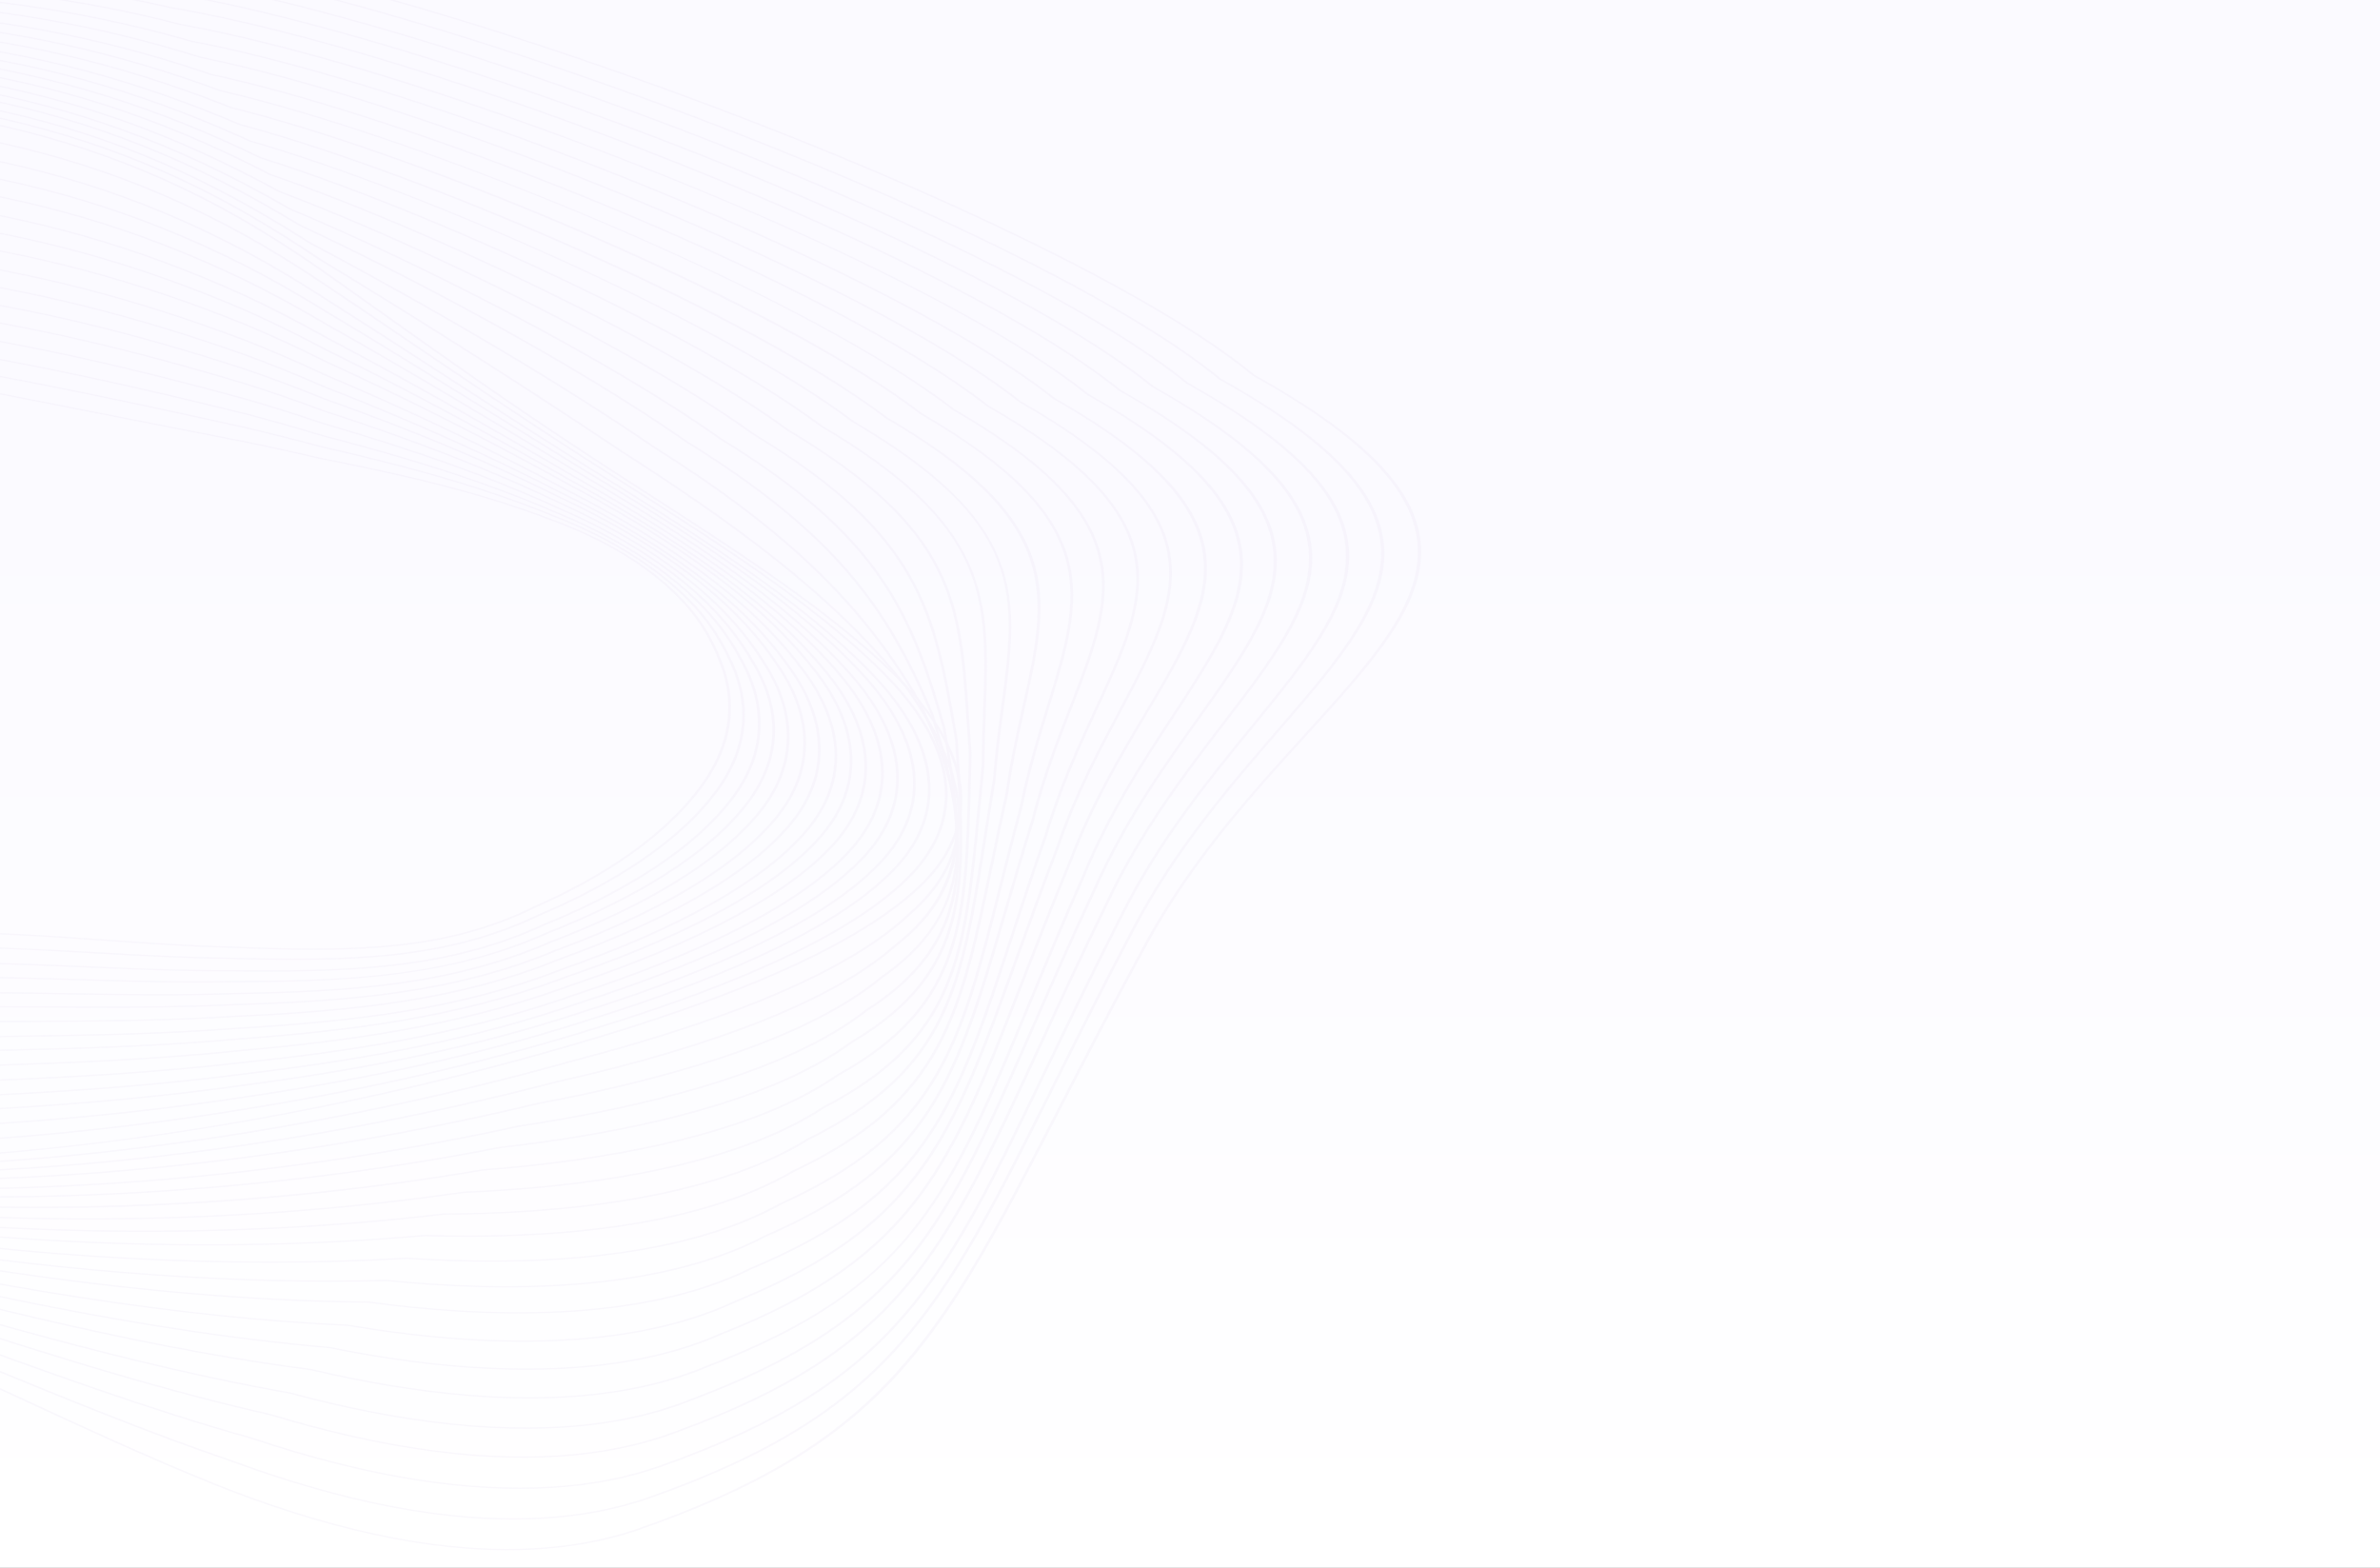 <svg width="1920" height="1265" viewBox="0 0 1920 1265" fill="none" xmlns="http://www.w3.org/2000/svg">
<rect x="0" y="0" width="1920" height="1265" fill="#333333" stroke="none"/>
<g clip-path="url(#clip0_19_226)">
<rect width="1920" height="1264.8" fill="url(#paint0_linear_19_226)"/>
<g opacity="0.3">
<path d="M-814.586 898.71C-893.859 886.584 -949.012 873.891 -993.412 857.549C-1161.68 793.252 -1234.11 627.869 -1177.92 436.215C-1148.53 340.54 -1086.7 256.058 -999.122 191.909C-921.861 136.148 -812.054 87.815 -653.549 39.803C-544.248 7.174 -423.071 -17.435 -272.196 -37.644C-119.332 -57.759 -3.213 -60.559 104.305 -46.718C109.179 -46.063 114.035 -45.366 119.149 -44.584C240.28 -26.056 421.816 27.24 604.754 97.986C790.689 169.888 942.371 246.543 1010.5 303.036C1213.03 415.857 1149.03 486.147 1052.18 592.547C1009.22 639.743 960.531 693.238 923.45 761.205C896.711 810.258 874.064 854.247 854.083 893.061C758.142 1079.45 714.364 1164.52 510.098 1234.65C460.864 1250.64 403.093 1253.73 338.423 1243.84C287.446 1236.05 231.735 1220.12 172.832 1196.52C119.458 1174.97 65.575 1150.01 8.529 1123.59C-66.498 1088.83 -144.076 1052.9 -231.359 1019.51C-335.377 980.085 -455.168 950.33 -597.586 928.546C-618.725 925.313 -640.999 922.159 -663.782 919.171C-674.023 917.831 -684.186 916.513 -694.254 915.204C-736.518 909.723 -776.438 904.545 -814.586 898.71ZM119.621 -45.636C114.483 -46.422 109.6 -47.125 104.69 -47.789C-3.231 -61.681 -119.691 -58.88 -272.94 -38.714C-424.004 -18.481 -545.346 6.164 -654.815 38.837C-813.563 86.927 -923.559 135.348 -1000.99 191.227C-1088.74 255.507 -1150.68 340.133 -1180.11 435.96C-1236.42 628.024 -1163.62 793.846 -994.641 858.413C-949.991 874.849 -894.607 887.599 -815.061 899.766C-776.864 905.609 -736.924 910.791 -694.631 916.276C-684.561 917.58 -674.406 918.897 -664.167 920.239C-641.413 923.226 -619.172 926.374 -598.061 929.603C-455.92 951.345 -336.379 981.034 -232.591 1020.37C-145.421 1053.72 -67.889 1089.63 7.103 1124.37C64.176 1150.81 118.083 1175.77 171.533 1197.35C230.691 1221.06 286.678 1237.06 337.948 1244.9C403.275 1254.89 461.639 1251.76 511.438 1235.58C610.765 1201.48 674.421 1163.59 724.287 1108.84C772.714 1055.69 807.747 987.628 856.238 893.425C876.217 854.615 898.856 810.625 925.604 761.581C962.626 693.697 1011.29 640.238 1054.22 593.076C1104.21 538.159 1143.7 494.78 1146.35 449.783C1149.22 401.133 1107.85 355.691 1012.23 302.431C944.098 245.909 792.182 169.126 606.015 97.129C422.847 26.302 241.018 -27.068 119.621 -45.636Z" fill="#EDE9F6"/>
<path d="M112.759 -33.425C115.644 -33.016 118.497 -32.592 121.43 -32.143C237.164 -14.436 411.892 37.2 588.797 105.991C768.842 175.99 916.272 250.749 983.181 305.973C1179.74 415.862 1120.08 484.852 1029.76 589.279C990.706 634.437 946.443 685.62 912.778 750.06C887.995 796.996 866.994 839.207 848.462 876.446C758.569 1057.1 717.539 1139.55 521.525 1208.25C470.088 1225.9 408.681 1229.45 338.986 1218.78C292.247 1211.63 241.504 1198.04 188.171 1178.37C121.645 1155.78 54.004 1128.02 -17.602 1098.62C-84.884 1071 -154.47 1042.43 -230.131 1015.21C-387.464 959.362 -550.388 930.08 -659.25 912.914L-678.544 910.098C-701.964 906.678 -724.089 903.449 -746.039 900.091C-839.407 885.806 -914.079 871.393 -975.027 847.471C-1135.87 783.755 -1207.37 623.263 -1157.18 438.606C-1132.49 343.964 -1076 260.726 -993.806 197.893C-920.351 142.272 -814.281 94.249 -659.996 46.767C-547.47 11.945 -422.428 -13.058 -266.481 -31.908C-114.739 -49.871 1.853 -50.396 111.557 -33.609L112.759 -33.425ZM121.906 -33.202C118.96 -33.653 116.091 -34.079 113.211 -34.481L112.032 -34.666C1.92 -51.513 -115.035 -50.995 -267.178 -32.984C-423.337 -14.107 -548.568 10.93 -661.276 45.807C-815.806 93.368 -922.073 141.483 -995.693 197.229C-1078.05 260.188 -1134.65 343.571 -1159.37 438.364C-1209.68 623.419 -1137.82 784.335 -976.301 848.321C-915.048 872.357 -840.144 886.826 -746.515 901.15C-724.549 904.511 -702.418 907.738 -678.986 911.16L-659.722 913.974C-551.039 931.113 -388.355 960.347 -231.314 1016.09C-155.725 1043.29 -86.173 1071.84 -18.911 1099.45C52.735 1128.87 120.416 1156.65 186.988 1179.25C240.514 1198.99 291.504 1212.65 338.512 1219.84C408.868 1230.6 470.909 1227.02 522.883 1209.17C719.516 1140.27 760.601 1057.7 850.619 876.801C869.15 839.563 890.148 797.36 914.927 750.423C948.549 686.059 992.786 634.913 1031.81 589.792C1078.43 535.892 1115.25 493.319 1116.75 449.256C1118.38 401.623 1077.71 357.244 984.915 305.369C917.993 250.116 770.322 175.225 590.067 105.141C412.928 36.26 237.908 -15.454 121.906 -33.202Z" fill="#EDE9F6"/>
<path d="M338.878 1193.58C296.775 1187.14 251.43 1175.81 204.112 1159.91C121.228 1136.68 36.268 1105.67 -53.681 1072.85C-109.821 1052.36 -167.869 1031.17 -229.021 1010.53C-380.153 960.443 -529.44 929.69 -655.547 906.211L-662.999 904.992C-779.29 886.003 -879.727 869.6 -957.992 836.879C-1111.74 773.718 -1182.56 618.183 -1138.43 440.625C-1118.27 345.731 -1068.5 266.019 -990.488 203.691C-921.799 149.032 -816.345 99.988 -668.113 53.742C-553.842 17.269 -420.994 -8.81 -261.966 -25.979C-111.264 -41.866 9.138 -39.915 120.561 -19.824L123.085 -19.44C233.588 -2.529 401.778 47.488 572.978 114.345C747.438 182.476 890.913 255.366 956.789 309.328C1147.82 416.318 1092.48 483.98 1008.72 586.4C973.517 629.445 933.626 678.232 903.334 739.069C880.555 783.8 861.228 824.145 844.168 859.74C760.358 1034.63 722.111 1114.45 534.044 1181.65C480.153 1201.14 414.488 1205.15 338.878 1193.58ZM95.215 -25.177C-9.337 -41.178 -123.041 -41.776 -262.608 -27.063C-421.884 -9.865 -554.947 16.256 -669.405 52.787C-817.894 99.111 -923.544 148.262 -992.398 203.046C-1070.57 265.502 -1120.44 345.364 -1140.63 440.399C-1162.4 527.982 -1156.88 611.572 -1124.7 682.126C-1092.5 752.687 -1035.31 806.487 -959.316 837.703C-880.689 870.577 -780.048 887.011 -663.514 906.042L-656.11 907.251C-530.185 930.697 -381.052 961.417 -230.137 1011.44C-169.046 1032.06 -111.004 1053.24 -54.88 1073.72C35.13 1106.57 120.152 1137.6 203.073 1160.83C250.519 1176.78 296.068 1188.16 338.404 1194.64C414.719 1206.32 481.01 1202.26 535.444 1182.57C724.094 1115.16 762.396 1035.22 846.317 860.086C863.38 824.494 882.706 784.151 905.491 739.426C935.743 678.658 975.602 629.905 1010.79 586.897C1054.02 534.032 1088.16 492.283 1088.45 449.164C1088.79 402.545 1048.71 359.234 958.52 308.724C892.634 254.734 748.929 181.717 574.234 113.496C402.815 46.547 234.331 -3.543 123.56 -20.496L121.084 -20.873C112.592 -22.401 103.869 -23.853 95.215 -25.177Z" fill="#EDE9F6"/>
<path d="M335.971 1167.96C299.219 1162.34 259.994 1153.24 219.407 1140.92C116.447 1117.66 9.995 1082.8 -102.712 1045.9C-143.118 1032.67 -184.902 1018.99 -227.671 1005.46C-384.007 957.102 -538.184 923.665 -650.758 899.246C-759.022 879.552 -861.22 860.966 -939.286 826.127C-1011.38 795.319 -1066.17 743.152 -1097.78 675.255C-1129.45 607.22 -1136.23 526.778 -1117.39 442.623C-1102.12 348.834 -1057.56 270.393 -984.949 209.483C-920.146 155.026 -818.579 106.344 -674.451 60.65C-557.09 22.02 -420.331 -4.425 -256.352 -20.196C-127.546 -32.253 -21.316 -30.787 77.965 -15.589C94.985 -12.983 112.078 -9.919 128.766 -6.475C234.58 10.277 395.457 58.778 559.246 123.293C729.034 190.173 863.833 259.001 929.074 312.137C1114.19 416.194 1063.28 482.563 986.211 583.022C954.839 623.916 919.28 670.267 892.335 727.471C871.585 769.91 853.949 808.332 838.378 842.23C760.674 1011.45 725.212 1088.69 545.316 1154.44C488.785 1176.03 418.35 1180.57 335.971 1167.96ZM78.44 -16.646C-21.207 -31.901 -127.775 -33.372 -256.945 -21.288C-421.202 -5.487 -558.196 21.005 -675.768 59.707C-820.145 105.479 -921.916 154.269 -986.878 208.857C-1059.65 269.903 -1104.3 348.488 -1119.59 442.42C-1138.45 526.683 -1131.66 607.255 -1099.93 675.414C-1068.21 743.565 -1013.14 795.957 -940.66 826.93C-862.257 861.92 -759.843 880.547 -651.417 900.268C-538.977 924.657 -384.898 958.079 -228.72 1006.39C-185.986 1019.9 -144.211 1033.58 -103.803 1046.81C8.979 1083.74 115.519 1118.62 218.508 1141.89C259.147 1154.22 298.55 1163.36 335.497 1169.02C418.588 1181.74 489.665 1177.14 546.744 1155.35C727.197 1089.38 762.722 1012.03 840.542 842.566C856.103 808.669 873.74 770.255 894.486 727.817C921.411 670.676 956.941 624.362 988.287 583.496C1028.05 531.649 1059.48 490.695 1058.58 448.511C1057.62 402.903 1018.2 360.655 930.806 311.536C865.545 258.366 730.523 189.414 560.51 122.444C396.521 57.852 235.328 9.269 129.357 -7.51C112.696 -10.945 95.534 -14.03 78.44 -16.646Z" fill="#EDE9F6"/>
<path d="M331.034 1143.96C300.38 1139.27 268.015 1132.34 234.806 1123.36C106.657 1100.81 -26.974 1061.03 -168.422 1018.93C-187.63 1013.21 -207.004 1007.44 -226.585 1001.65C-346.253 967.16 -460.128 939.256 -560.596 914.639C-590.822 907.235 -619.367 900.237 -646.617 893.423C-758.29 870.834 -849.386 850.838 -921.526 816.433C-990.203 785.821 -1042.95 734.975 -1074.09 669.388C-1105.3 603.641 -1113.36 526.096 -1097.39 445.13C-1087 352.293 -1047.59 275.018 -980.237 215.433C-919.287 161.115 -821.492 112.719 -681.263 67.491C-562.379 27.181 -417.558 -0.444 -250.798 -14.637C-131.72 -24.466 -32.456 -22.335 61.575 -7.936C87.009 -4.042 112.474 0.867 137.273 6.639C238.88 23.674 392.365 70.838 547.968 132.836C709.809 197.319 839.015 263.757 902.439 315.116C1081.87 416.414 1035.36 481.629 964.936 580.344C937.283 619.102 905.949 663.029 882.243 716.645C863.53 756.775 847.559 793.257 833.485 825.447C761.761 989.375 729.024 1064.19 557.052 1128.65C497.489 1152.66 421.46 1157.81 331.034 1143.96ZM62.05 -8.995C-32.334 -23.448 -131.914 -25.585 -251.353 -15.726C-418.403 -1.514 -563.496 26.174 -682.594 66.552C-823.077 111.861 -921.081 160.364 -982.189 214.83C-1049.69 274.549 -1089.2 351.972 -1099.59 444.948C-1115.59 526.01 -1107.51 603.687 -1076.24 669.55C-1044.98 735.384 -991.976 786.447 -922.946 817.213C-850.516 851.757 -759.205 871.807 -647.375 894.424C-620.209 901.22 -591.659 908.219 -561.426 915.626C-460.993 940.233 -347.158 968.128 -227.57 1002.6C-208.013 1008.38 -188.635 1014.15 -169.433 1019.86C-27.87 1062 105.857 1101.81 234.07 1124.36C267.227 1133.34 299.759 1140.3 330.56 1145.02C421.718 1158.98 498.404 1153.77 558.503 1129.55C731.036 1064.88 763.812 989.949 835.635 825.772C849.725 793.586 865.677 757.106 884.401 716.981C908.092 663.421 939.395 619.523 967.032 580.799C1003.37 529.849 1032.07 489.607 1029.96 448.272C1027.68 403.583 988.896 362.328 904.167 314.512C840.716 263.118 711.316 196.568 549.253 131.997C393.432 69.915 239.673 22.672 137.933 5.616C113.161 -0.159 87.586 -5.085 62.05 -8.995Z" fill="#EDE9F6"/>
<path d="M212.396 1098.84C76.221 1077.98 -66.069 1040.13 -224.586 996.461C-289.685 979.039 -351.687 963.034 -411.646 947.559C-495.662 925.875 -575.019 905.387 -641.992 886.246C-742.644 863.643 -831.724 841.978 -903.559 805.411C-968.912 775.021 -1019.71 725.573 -1050.48 662.395C-1081.35 599.048 -1090.78 524.537 -1077.76 446.915C-1072.43 355.201 -1038.23 279.245 -976.101 221.135C-919.079 167.084 -825.05 119.113 -688.642 74.483C-566.577 32.076 -417.535 4.132 -245.623 -8.589C-137.051 -16.34 -41.77 -13.599 45.647 -0.209C79.305 4.947 112.966 11.869 145.703 20.367C343.094 55.461 740.488 209.242 876.612 318.463C1050.68 416.937 1008.65 480.913 945.052 577.755C921.081 614.235 893.923 655.583 873.45 705.45C856.808 743.089 842.584 777.484 830.022 807.827C764.463 966.273 734.549 1038.59 570.347 1101.59C507.412 1128.32 424.79 1134.09 324.765 1118.76C301.191 1115.15 276.567 1110.32 251.571 1104.4C238.656 1102.71 225.543 1100.86 212.396 1098.84ZM46.121 -1.265C-41.625 -14.706 -137.224 -17.457 -246.134 -9.68C-418.363 3.06 -567.698 31.064 -689.99 73.55C-826.662 118.264 -920.903 166.348 -978.075 220.551C-1040.35 278.802 -1074.63 354.909 -1079.97 446.756C-1093 524.465 -1083.55 599.099 -1052.63 662.566C-1021.74 725.973 -970.7 775.631 -905.031 806.169C-832.926 842.872 -743.631 864.592 -642.852 887.222C-575.938 906.349 -496.556 926.838 -412.523 948.532C-352.563 964.008 -290.578 980.01 -225.509 997.422C-66.882 1041.12 75.529 1079 211.924 1099.9C225.099 1101.91 238.245 1103.77 250.988 1105.42C275.875 1111.34 300.613 1116.19 324.292 1119.82C425.083 1135.25 508.364 1129.42 571.834 1102.48C651.363 1071.96 701.541 1038.37 739.574 990.149C775.982 944.005 799.567 887.018 832.199 808.143C844.752 777.801 858.984 743.41 875.614 705.769C896.079 655.957 923.215 614.637 947.16 578.178C979.981 528.198 1005.92 488.723 1002.51 448.292C998.812 404.57 960.521 364.348 878.344 317.861C816.599 268.313 692.637 204.22 538.33 142.103C390.527 82.596 244.016 36.711 146.425 19.358C113.713 10.864 79.921 3.912 46.121 -1.265Z" fill="#EDE9F6"/>
<path d="M143.355 1071.62C15.584 1052.05 -114.005 1020.6 -223.915 992.431C-371.709 955.745 -525.419 916.87 -638.034 880.272C-743.382 853.983 -821.522 830.67 -885.844 795.603C-1012.58 733.817 -1078.41 601.192 -1057.68 449.469C-1057.35 358.724 -1028.3 283.964 -971.344 227.233C-918.298 173.345 -828.084 125.69 -695.545 81.52C-572.171 37.517 -414.792 8.363 -240.41 -2.805C-140.105 -8.976 -51.497 -5.87 30.465 6.687C72.508 13.129 112.805 21.958 153.653 33.678C246.903 51.305 385.662 95.752 525.019 152.621C671.082 212.225 789.183 273.778 849.041 321.494C1017.49 417.261 979.995 480.17 923.25 575.4C902.858 609.601 879.753 648.365 862.383 694.498C847.815 729.604 835.298 761.873 824.272 790.344C766.565 939.087 737.605 1013.75 581.208 1075.52C515.434 1105.01 422.689 1111.71 312.978 1094.9C297.757 1092.56 282.057 1089.76 266.286 1086.55C227.231 1083.16 185.955 1078.15 143.355 1071.62ZM30.939 5.633C-51.341 -6.973 -140.247 -10.091 -240.877 -3.905C-415.6 7.286 -573.295 36.507 -696.908 80.594C-829.711 124.848 -920.149 172.636 -973.342 226.667C-1030.44 283.547 -1059.57 358.457 -1059.9 449.334C-1080.66 601.353 -1014.55 734.329 -887.364 796.337C-815.843 835.328 -725.453 859.648 -639.001 881.214C-526.39 917.814 -372.615 956.709 -224.764 993.411C-114.775 1021.6 14.923 1053.07 142.882 1072.68C185.563 1079.21 226.947 1084.24 265.853 1087.6C281.446 1090.79 297.21 1093.61 312.504 1095.95C422.996 1112.88 516.434 1106.12 582.722 1076.39C739.633 1014.41 768.643 939.629 826.433 790.644C837.474 762.177 849.993 729.913 864.564 694.803C881.906 648.72 904.997 609.978 925.366 575.799C954.658 526.649 977.796 487.831 973.104 448.205C968.029 405.364 930.296 366.101 850.762 320.885C790.891 273.14 672.589 211.475 526.323 151.788C386.774 94.844 247.76 50.316 154.448 32.689C113.616 20.965 73.156 12.101 30.939 5.633Z" fill="#EDE9F6"/>
<path d="M66.77 1046.4C-19.116 1033.24 -113.976 1014.22 -223.219 988.256C-403.456 946.89 -537.95 909.548 -634.407 874.087C-728.978 847.866 -804.937 822.799 -868.677 785.546C-988.204 724.303 -1053.22 596.402 -1038.4 451.724C-1043.15 361.929 -1019.26 288.361 -967.367 233.02C-918.314 179.324 -831.855 131.976 -703.064 88.268C-543.286 29.896 -360.615 9.528 -235.506 2.72C-142.653 -2.105 -60.201 1.266 16.547 13.027C66.046 20.612 113.49 31.654 161.59 46.785C342.971 83.305 695.724 224.469 822.085 324.419C985.187 417.588 952.288 479.514 902.484 573.246C885.57 605.079 866.398 641.16 852.057 683.483C839.565 715.924 828.768 745.953 819.248 772.448C767.489 916.489 741.505 988.79 592.707 1049.37C522.647 1082.53 420.611 1090.08 297.572 1071.23C292.232 1070.41 286.782 1069.53 281.369 1068.61C213.93 1065.46 143.815 1058.21 66.77 1046.4ZM17.021 11.972C-60.033 0.164 -142.773 -3.222 -235.935 1.621C-361.298 8.444 -544.333 28.859 -704.438 87.351C-833.509 131.146 -920.184 178.62 -969.387 232.484C-1021.41 287.965 -1045.38 361.697 -1040.61 451.613C-1055.46 596.562 -990.177 724.805 -870.249 786.251C-806.32 823.615 -730.155 848.755 -635.479 875.002C-539.015 910.468 -404.379 947.852 -224.016 989.247C-114.675 1015.23 -19.708 1034.27 66.297 1047.45C143.5 1059.28 213.762 1066.55 281.1 1069.68C286.26 1070.57 291.735 1071.46 297.099 1072.28C420.927 1091.26 523.682 1083.63 594.239 1050.23C743.551 989.441 769.58 917.021 821.431 772.737C830.953 746.247 841.735 716.223 854.223 683.772C868.564 641.485 887.721 605.428 904.626 573.615C954.612 479.537 987.627 417.381 823.807 323.815C697.341 223.761 343.969 82.35 162.446 45.808C114.362 30.68 66.727 19.589 17.021 11.972Z" fill="#EDE9F6"/>
<path d="M-9.327 1023.2C-76.658 1012.88 -146.135 999.797 -221.699 983.219C-395.199 946.544 -532.69 907.466 -630.368 867.063C-705.524 843.914 -784.203 816.739 -851.361 774.694C-963.863 714.034 -1028.24 591.002 -1019.43 453.578C-1029.58 363.593 -1011.42 293.335 -963.887 238.734C-918.895 185.316 -836.184 138.384 -711.033 95.239C-583.281 47.623 -412.742 16.916 -230.807 8.764C-144.628 5.103 -67.782 8.683 4.115 19.703C60.611 28.363 114.761 41.7 169.672 60.479C342.825 97.684 672.303 230.966 796.031 327.795C954.138 418.377 925.967 479.317 883.32 571.568C869.775 600.869 854.421 634.084 843.021 672.43C832.631 702.017 823.576 729.62 815.6 753.981C769.973 893.327 747.063 963.271 605.68 1022.6C515.748 1067.45 388.599 1062.2 297.76 1049.9L297.478 1049.88C202.35 1048.99 101.989 1040.26 -9.327 1023.2ZM4.587 18.652C-67.6 7.587 -144.721 3.991 -231.194 7.659C-413.509 15.835 -584.413 46.608 -712.426 94.321C-837.869 137.565 -920.794 184.634 -965.936 238.221C-1013.59 292.969 -1031.82 363.389 -1021.64 453.492C-1030.47 591.161 -965.844 714.514 -852.986 775.37C-785.645 817.528 -706.756 844.779 -631.544 867.939C-533.817 908.368 -396.124 947.511 -222.425 984.227C-146.786 1000.82 -77.235 1013.91 -9.799 1024.25C101.68 1041.34 202.198 1050.08 297.501 1050.98C388.881 1063.35 516.742 1068.58 607.258 1023.44C749.126 963.91 772.073 893.843 817.792 754.254C825.768 729.9 834.804 702.295 845.212 672.705C856.594 634.378 871.94 601.191 885.487 571.905C928.272 479.318 956.551 418.154 797.753 327.185C673.91 230.263 343.85 96.746 170.599 59.527C115.693 40.739 61.315 27.348 4.587 18.652Z" fill="#EDE9F6"/>
<path d="M-79.973 1004.74C-125.962 997.689 -173.603 989.2 -221.587 979.512C-391.792 946.473 -532.043 905.614 -627.204 861.353C-719.432 829.69 -781.41 800.917 -834.585 765.092C-886.424 735.487 -929.119 691.43 -958.11 637.644C-987.273 583.536 -1001.9 520.781 -1000.39 456.165C-1015.82 367.08 -1002.64 297.943 -960.088 244.745C-919.17 191.506 -840.22 144.853 -718.729 102.12C-587.936 52.272 -413.017 21.1 -226.15 14.331C-146.049 11.611 -74.39 15.302 -7.077 25.621C55.857 35.269 116.154 50.963 177.271 73.601C343.716 111.91 649.09 238.062 768.517 330.781C921.535 418.992 898.154 479.209 862.757 570.361C852.397 597.051 840.645 627.302 832.002 661.622C823.651 688.226 816.636 712.22 809.857 735.416C770.316 870.627 750.473 938.495 616.411 996.841C529.216 1042.81 402.822 1041.55 312.145 1032.41L311.859 1032.39C191.685 1035.48 59.855 1026.18 -79.973 1004.74ZM-6.604 24.567C-74.189 14.205 -146.119 10.497 -226.499 13.228C-413.766 20.009 -589.072 51.255 -720.137 101.207C-841.923 144.045 -921.099 190.843 -962.159 244.262C-1004.83 297.61 -1018.06 366.906 -1002.61 456.108C-1004.11 520.772 -989.46 583.633 -960.237 637.84C-931.156 691.803 -888.28 736.028 -836.253 765.738C-782.966 801.643 -720.813 830.5 -628.487 862.188C-533.241 906.499 -392.714 947.442 -222.238 980.537C-174.213 990.231 -126.499 998.731 -80.445 1005.79C59.583 1027.26 191.63 1036.58 312.035 1033.5C403.229 1042.69 530.289 1043.92 618.006 997.669C752.55 939.117 772.436 871.125 812.047 735.672C818.827 712.473 825.838 688.489 834.191 661.87C842.83 627.569 854.574 597.336 864.936 570.659C900.455 479.188 923.92 418.755 770.242 330.174C715.7 287.818 613.977 233.413 491.275 180.98C376.046 131.74 259.031 91.251 178.255 72.668C117.139 50.008 56.599 34.256 -6.604 24.567Z" fill="#EDE9F6"/>
<path d="M-137.531 989.268C-164.778 985.09 -192.516 980.395 -219.982 975.319C-390.954 944.979 -530.221 903.438 -622.758 855.184C-704.767 823.761 -764.526 792.908 -816.656 755.082C-916.433 694.555 -977.65 583.745 -980.47 458.619C-1001.31 370.515 -993.152 302.577 -955.524 250.862C-918.739 197.867 -843.551 151.566 -725.666 109.306C-591.84 57.294 -412.493 25.726 -220.634 20.396C-145.975 18.482 -78.995 22.261 -15.863 31.941C53.087 42.513 119.083 60.605 185.905 87.254C342.059 125.852 629.384 247.319 742.424 334.166C890.7 420.109 872.294 479.713 844.403 569.922C837.035 593.775 828.67 620.81 822.64 650.891C816.287 674.266 810.9 695.592 805.694 716.214C773.557 843.337 755.859 913.362 628.925 970.755C544.519 1017.74 418.825 1020.47 328.228 1014.48C183.241 1022.92 26.629 1014.44 -137.531 989.268ZM-15.389 30.885C-78.778 21.165 -146.021 17.373 -220.944 19.294C-413.225 24.633 -592.97 56.276 -727.085 108.398C-845.281 150.769 -920.7 197.226 -957.613 250.41C-995.354 302.271 -1003.55 370.373 -982.673 458.596C-979.854 583.917 -918.435 695.006 -818.379 755.695C-766.159 793.592 -706.231 824.532 -624.148 855.976C-531.492 904.304 -391.887 945.953 -220.576 976.353C-193.07 981.437 -165.28 986.14 -138.004 990.322C26.461 1015.54 183.376 1024.04 328.409 1015.58C419.229 1021.59 545.644 1018.84 630.56 971.569C757.958 913.966 775.693 843.81 807.889 716.449C813.099 695.827 818.488 674.506 824.829 651.11C830.86 621.046 839.218 594.027 846.594 570.185C874.569 479.661 893.049 419.857 744.146 333.556C690.599 292.412 596.88 241.772 480.341 191.033C373.243 144.405 263.563 105.268 186.958 86.342C120.117 59.665 53.858 41.502 -15.389 30.885Z" fill="#EDE9F6"/>
<path d="M-184.649 976.36C-196.314 974.571 -208.119 972.671 -219.735 970.715C-392.171 942.88 -530.365 900.686 -619.376 848.689C-691.308 817.831 -748.547 784.844 -799.656 744.81C-892.275 684.823 -952.683 578.731 -961.307 460.971C-988.006 372.66 -984.953 307.856 -951.708 256.974C-919.124 204.259 -847.746 158.333 -733.5 116.556C-598.716 63.179 -410.246 30.382 -216.381 26.558C-146.681 25.326 -83.985 29.148 -24.715 38.237C50.846 49.824 120.012 69.75 192.966 100.947C339.655 140.023 604.776 254.175 714.33 337.441C858.108 421.299 844.839 480.482 824.756 570.072C820.113 590.811 814.848 614.312 811.174 639.885C806.746 659.757 802.919 678.134 799.233 695.906C773.538 819.565 759.397 887.681 639.442 944.259C557.938 992.206 432.999 998.924 342.534 996.125C177.532 1010.8 -4.693 1003.96 -184.649 976.36ZM-24.241 37.182C-83.763 28.054 -146.705 24.216 -216.659 25.455C-410.958 29.286 -599.862 62.169 -734.942 115.663C-849.502 157.549 -921.109 203.639 -953.82 256.556C-987.168 307.591 -990.248 372.554 -963.504 460.976C-954.873 578.904 -894.28 685.253 -801.423 745.388C-750.25 785.483 -692.855 818.557 -620.868 849.428C-531.687 901.532 -393.11 943.859 -220.26 971.76C-208.637 973.717 -196.81 975.618 -185.121 977.411C-4.811 1005.06 177.753 1011.91 342.844 997.216C433.536 1000.04 559.148 993.275 641.114 945.056C761.512 888.265 775.695 820.017 801.433 696.118C805.122 678.348 808.936 659.971 813.378 640.087C817.053 614.512 822.315 591.017 826.956 570.293C837.336 523.982 845.54 487.407 833.308 450.967C820.102 411.623 783.946 376.419 716.056 336.83C664.367 297.544 576.113 249.305 467.62 201.063C368.727 157.09 266.477 119.334 194.098 100.06C121.097 68.825 51.649 48.819 -24.241 37.182Z" fill="#EDE9F6"/>
<path d="M-233.3 965.16C-400.93 939.453 -533.158 897.297 -615.686 843.244C-679.431 812.472 -730.804 779.248 -782.373 735.446C-867.945 675.852 -927.514 574.307 -941.79 463.759C-974.106 376.31 -975.877 312.591 -947.396 263.168C-919.387 211.378 -849.826 164.429 -740.624 123.599C-602.85 67.976 -409.86 34.684 -211.11 32.252C-145.845 31.575 -86.999 35.409 -31.213 43.964C49.687 56.371 123.548 78.69 201.216 114.21C343.28 155.184 581.331 260.658 687.597 340.599C827.38 422.787 819.892 478.832 807.489 571.685C805.075 589.798 802.574 608.518 800.916 629.272C798.218 645.325 795.862 660.427 793.562 675.03C774.642 795.988 764.215 862.613 650.872 918.711C572.238 967.681 447.963 978.451 357.542 978.875C173.055 1000.67 -26.251 996.655 -219.053 967.294C-223.846 966.591 -228.581 965.884 -233.3 965.16ZM-30.738 42.905C-86.764 34.313 -145.847 30.467 -211.352 31.146C-410.557 33.584 -603.996 66.957 -742.074 122.706C-851.598 163.655 -921.406 210.786 -949.527 262.786C-978.1 312.365 -976.341 376.239 -943.98 463.8C-929.698 574.487 -869.955 676.265 -784.193 735.988C-732.566 779.845 -681.065 813.152 -617.277 843.935C-534.555 898.125 -401.899 940.434 -233.774 966.217C-229.047 966.942 -224.304 967.65 -219.508 968.349C-26.333 997.77 173.369 1001.79 357.996 979.965C448.632 979.555 573.523 968.718 652.564 919.491C766.357 863.175 776.798 796.41 795.777 675.215C798.057 660.608 800.423 645.512 803.121 629.44C804.776 608.674 807.287 589.959 809.697 571.859C815.894 525.464 820.785 488.822 806.705 452.595C791.533 413.527 755.33 378.799 689.311 339.982C639.489 302.496 556.666 256.589 456.188 210.782C365.491 169.434 270.615 133.006 202.407 113.346C124.679 77.778 50.52 55.367 -30.738 42.905Z" fill="#EDE9F6"/>
<path d="M-255.769 957.963C-414.28 933.651 -537.465 891.908 -612.006 837.249C-666.492 807.549 -713.753 773.123 -765.356 725.553C-844.129 666.283 -903.014 569.342 -922.925 466.187C-961.602 378.459 -968.077 317.718 -943.93 269.155C-920.105 217.615 -854.356 171.007 -748.507 130.602C-607.656 72.799 -409.98 39.092 -206.127 38.12C-144.826 37.933 -89.418 41.772 -36.749 49.85C49.331 63.053 127.629 87.799 209.66 127.724C341.381 169.007 559.291 267.917 661.722 343.978C798.458 424.96 796.402 481.514 793.015 575.213C792.525 589.024 791.995 603.315 791.889 618.686C790.677 630.444 789.591 641.766 788.542 652.657C777.12 771.565 770.823 837.061 663.642 892.914C587.905 942.792 464.156 957.602 373.68 961.253C181.063 989.214 -23.406 989.931 -217.862 963.347C-230.634 961.674 -243.386 959.862 -255.769 957.963ZM-36.276 48.796C-89.172 40.683 -144.801 36.829 -206.345 37.016C-410.666 37.993 -608.807 71.777 -749.974 129.714C-856.16 170.239 -922.154 217.046 -946.082 268.805C-970.305 317.529 -963.836 378.427 -925.108 466.265C-905.178 569.532 -846.15 666.677 -767.221 726.056C-715.579 773.673 -668.207 808.175 -613.686 837.883C-538.933 892.71 -415.293 934.62 -256.241 959.015C-243.826 960.919 -231.045 962.736 -218.24 964.413C-23.417 991.051 181.479 990.332 374.253 962.332C464.947 958.688 589.264 943.795 665.377 893.671C773.004 837.597 779.307 771.961 790.756 652.81C791.806 641.917 792.891 630.599 794.101 618.814C794.207 603.424 794.725 589.141 795.232 575.329C796.919 528.432 798.27 491.398 782.068 455.14C764.603 416.085 728.024 381.611 663.436 343.364C560.919 267.234 342.646 168.155 210.92 126.882C128.803 86.896 50.186 62.057 -36.276 48.796Z" fill="#EDE9F6"/>
<path d="M-273.071 951.551C-424.712 928.291 -540.575 886.628 -608.136 831.06C-661.932 797.721 -702.92 760.778 -747.935 715.542C-821.062 655.588 -877.71 565.611 -903.412 468.638C-933.479 410.201 -964.751 335.479 -939.728 275.264C-920.139 224.007 -858.27 177.751 -755.84 137.78C-614.17 78.684 -406.823 43.688 -201.163 44.16C-143.517 44.38 -91.302 48.201 -41.54 55.834C50.648 69.974 130.581 96.333 217.618 141.318C341.084 183.61 538.063 276.412 634.775 347.272C769.5 427.772 773.352 485.648 779.74 581.54C780.316 590.017 780.894 598.779 781.582 607.869C781.4 614.703 781.246 621.403 781.075 627.95C778.301 741.937 776.616 810.738 675.195 866.771C602.463 917.489 479.362 936.364 388.883 943.276C191.536 977.007 -23.558 982.617 -216.944 959.104C-236.019 956.88 -254.904 954.338 -273.071 951.551ZM-41.067 54.78C-91.049 47.113 -143.477 43.274 -201.344 43.052C-297.771 42.835 -397.625 50.511 -490.137 65.262C-592.656 81.606 -682.547 105.702 -757.316 136.893C-860.11 177.008 -922.22 223.462 -941.901 274.953C-967.011 335.382 -935.682 410.267 -905.581 468.755C-879.862 565.815 -823.089 655.959 -749.851 716.006C-704.81 761.27 -663.748 798.28 -609.903 831.637C-542.113 887.403 -425.771 929.255 -273.544 952.605C-255.328 955.399 -236.389 957.947 -217.269 960.178C-120.843 971.905 -19.932 976.546 82.651 973.971C186.594 971.365 289.858 961.396 389.585 944.347C480.262 937.43 603.906 918.458 676.96 867.507C778.821 811.241 780.507 742.292 783.298 628.063C783.444 621.514 783.612 614.819 783.798 607.959C783.098 598.838 782.523 590.077 781.954 581.605C775.552 485.463 771.687 427.43 636.494 346.656C539.682 275.731 342.41 182.784 218.949 140.502C131.786 95.449 51.54 68.984 -41.067 54.78Z" fill="#EDE9F6"/>
<path d="M-287.537 945.554C-433.918 923.098 -543.722 881.267 -605.068 824.587C-655.224 788.987 -692.21 748.33 -731.362 705.285C-797.991 645.209 -853.898 559.796 -884.788 470.905C-921.094 409.541 -955.595 339.073 -936.445 281.254C-921.135 230.31 -863.152 184.429 -764.103 144.894C-619.553 83.681 -407.612 48.289 -197.138 50.209C-142.842 50.784 -93.55 54.575 -46.439 61.802C50.497 76.672 134.111 105.387 224.659 154.907C339.118 198.023 513.32 282.934 606.975 350.528C741.868 431.918 752.39 492.663 769.828 593.308L770.464 596.958L770.652 599.901C777.965 714.425 782.386 783.554 685.944 840.437C616.295 891.909 493.813 914.863 403.318 925.065C198.728 964.977 -21.447 975.441 -216.8 954.559C-241.039 952.066 -264.833 949.037 -287.537 945.554ZM-45.965 60.746C-93.284 53.487 -142.782 49.681 -197.296 49.107C-408.262 47.18 -620.712 82.661 -765.599 144.014C-865.019 183.708 -923.24 229.79 -938.633 280.986C-957.854 339.022 -923.281 409.64 -886.939 471.068C-856.034 560.014 -800.026 645.561 -733.317 705.71C-694.16 748.763 -657.132 789.471 -606.921 825.104C-545.329 882.02 -435.025 924.054 -288.009 946.607C-265.236 950.101 -241.368 953.139 -217.062 955.637C-21.3 976.567 199.315 966.081 404.132 926.119C494.825 915.902 617.799 892.846 687.752 841.154C784.62 784.018 780.193 714.738 772.857 599.965L772.665 596.993L772.026 593.308C754.553 492.434 744.004 431.554 608.696 349.917C514.944 282.258 340.507 197.222 226.053 154.123C135.368 104.512 51.417 75.685 -45.965 60.746Z" fill="#EDE9F6"/>
<path d="M-298.214 941.146C-440.386 919.334 -544.935 877.156 -600.575 819.17C-637.666 788.672 -665.878 754.051 -695.752 717.402C-701.455 710.403 -707.264 703.28 -713.251 696.031C-773.989 634.997 -829.094 554.093 -864.454 474.035C-905.181 413.32 -944.945 343.791 -931.322 287.98C-920.291 237.319 -866.191 191.776 -770.508 152.619C-623.106 89.22 -406.63 53.365 -191.434 56.707C-140.222 57.569 -93.624 61.313 -48.991 68.161C52.522 83.735 139.547 114.817 233.167 168.938C337.426 212.479 490.099 290.083 580.434 354.298C708.715 432.654 733.991 494.369 760.394 586.705C778.64 691.831 785.376 759.119 697.652 814.958C631.099 867.171 509.255 894.263 418.751 907.804C207.18 953.999 -17.992 969.363 -215.433 951.087C-244.017 948.534 -271.869 945.188 -298.214 941.146ZM-48.519 67.108C-93.351 60.23 -140.135 56.466 -191.558 55.599C-407.275 52.257 -624.26 88.199 -772.011 151.748C-868.088 191.067 -922.434 236.83 -933.52 287.757C-947.194 343.781 -907.351 413.462 -866.582 474.24C-831.21 554.329 -776.041 635.33 -715.246 696.414C-709.296 703.619 -703.491 710.741 -697.791 717.737C-667.879 754.436 -639.627 789.094 -602.499 819.627C-575.655 847.605 -536.788 872.242 -487.024 892.801C-434.64 914.44 -371.272 931.061 -298.685 942.197C-272.25 946.253 -244.312 949.607 -215.637 952.172C-17.781 970.49 207.837 955.099 419.67 908.845C510.373 895.276 632.667 868.071 699.491 815.65C787.631 759.552 780.885 692.093 762.587 586.677C736.132 494.108 710.781 432.25 582.144 353.68C491.745 289.413 338.88 211.707 234.636 168.188C140.834 113.952 53.461 82.753 -48.519 67.108Z" fill="#EDE9F6"/>
<path d="M-307.886 935.846C-446.843 914.524 -546.964 871.85 -597.407 812.441C-625.372 785.493 -646.583 755.527 -669.042 723.8C-677.82 711.4 -686.899 698.577 -696.706 685.457C-737.646 639.012 -796.764 564.976 -846.047 475.834C-893.677 412.747 -936.586 347.02 -928.338 293.393C-921.655 243.036 -871.388 197.85 -778.939 159.098C-628.543 93.549 -407.293 57.293 -187.069 62.12C-139.307 63.219 -93.873 67.029 -52.046 73.447C54.066 89.729 144.432 123.199 240.971 181.967C327.096 222.155 460.592 292.088 553.767 357.12C673.083 430.93 714.995 490.815 750.608 575.523C781.904 676.218 784.17 736.812 709.702 788.5C646.234 841.349 524.889 872.581 434.255 889.478C215.641 941.918 -14.821 962.12 -214.777 946.377C-247.18 943.899 -278.505 940.354 -307.886 935.846ZM-51.574 72.394C-93.588 65.947 -139.21 62.12 -187.166 61.018C-289.326 58.779 -396.195 65.747 -496.227 81.165C-604.957 97.927 -703.246 124.58 -780.457 158.23C-873.324 197.158 -923.825 242.574 -930.545 293.219C-938.821 347.053 -895.833 412.923 -848.141 476.085C-798.854 565.247 -739.689 639.341 -698.742 685.792C-688.969 698.87 -679.896 711.688 -671.116 724.083C-648.634 755.847 -627.397 785.851 -599.396 812.835C-575.055 841.5 -538.55 866.616 -490.92 887.436C-440.754 909.366 -379.335 926.008 -308.358 936.899C-278.867 941.424 -247.433 944.978 -214.926 947.468C-14.539 963.246 216.363 943.012 435.27 890.5C526.11 873.562 647.87 842.216 711.57 789.16C748.529 763.523 767.838 734.253 772.301 697.087C776.775 659.75 765.565 616.55 752.782 575.423C717.078 490.502 675.063 430.479 555.473 356.504C462.247 291.43 328.612 221.42 242.511 181.257C145.763 122.343 55.026 88.751 -51.574 72.394Z" fill="#EDE9F6"/>
<path d="M-315.809 931.835C-451.952 910.942 -547.942 867.71 -593.404 806.807C-614.533 782.5 -630.369 755.828 -647.136 727.593C-657.023 710.947 -667.243 693.729 -679.111 676.039C-688.222 664.117 -697.838 651.681 -707.819 638.772C-744.955 590.742 -787.04 536.306 -826.26 478.858C-886.931 406.771 -926.711 348.801 -923.756 300.098C-921.422 250.065 -875.044 205.239 -785.902 166.875C-634.984 100.17 -403.59 62.57 -182.014 68.739C-136.852 70.044 -93.798 73.794 -54.059 79.893C57.899 97.074 148.47 131.827 248.798 196.092C286.811 216.154 418.934 287.189 526.584 360.936C632.415 427.473 694.208 486.661 739.916 565.254C773.433 634.458 794.32 706.318 720.764 762.914C673.038 805.197 579.114 842.925 449.108 872.044C223.871 930.772 -11.583 955.845 -213.901 942.656C-249.626 940.369 -283.911 936.73 -315.809 931.835ZM-53.586 78.838C-93.5 72.713 -136.738 68.946 -182.087 67.641C-286.091 64.743 -395.222 71.483 -497.7 87.132C-608.912 104.113 -709.099 131.391 -787.437 166.016C-877.009 204.567 -923.619 249.638 -925.962 299.97C-928.937 348.874 -889.075 406.973 -828.318 479.168C-789.113 536.599 -747.015 591.047 -709.871 639.088C-699.893 651.994 -690.282 664.429 -681.184 676.325C-669.35 693.973 -659.133 711.179 -649.251 727.816C-632.458 756.09 -616.601 782.793 -595.442 807.139C-573.507 836.529 -539.227 862.149 -493.568 883.27C-445.468 905.524 -385.821 922.216 -316.28 932.888C-284.257 937.802 -249.84 941.457 -213.988 943.751C-11.239 956.967 224.653 931.857 450.205 873.044C580.54 843.852 674.79 805.985 722.682 763.545C754.99 738.687 771.403 709.899 772.79 675.562C773.996 645.96 764.232 610.849 742.048 565.063C696.23 486.278 634.312 426.969 528.297 360.311C420.595 286.535 288.373 215.451 250.414 195.421C149.831 130.981 58.888 96.098 -53.586 78.838Z" fill="#EDE9F6"/>
<path d="M-322.813 927.926C-454.823 907.665 -549.658 862.569 -589.85 800.945C-605.679 778.678 -617.275 754.477 -629.554 728.852C-639.241 708.639 -649.256 687.733 -662.061 666.268C-695.655 614.267 -744.435 556.145 -796.068 494.611L-807.192 481.353C-863.264 421.203 -918.142 358.137 -919.995 306.112C-922.045 256.368 -879.504 211.865 -793.548 173.843C-639.714 104.942 -403.483 66.87 -177.04 74.484C-134.238 75.956 -93.357 79.65 -55.526 85.456C90.826 107.919 184.589 160.747 256.998 209.461C304.751 238.359 399.776 296.842 500.086 364.146C584.81 418.447 671.306 479.088 730.141 554.577C785.607 632.359 786.43 690.357 732.713 737.087C686.826 780.41 596.618 819.894 464.58 854.46C232.624 919.539 -8.033 949.501 -213.067 938.834C-251.811 936.827 -288.732 933.157 -322.813 927.926ZM-55.053 84.403C-93.052 78.571 -134.112 74.862 -177.088 73.38C-404.077 65.753 -640.884 103.918 -795.099 172.991C-881.503 211.209 -924.271 255.975 -922.209 306.032C-920.344 358.282 -865.362 421.475 -809.207 481.721L-798.101 494.959C-746.477 556.467 -697.725 614.565 -664.171 666.507C-651.386 687.93 -641.38 708.818 -631.704 729.017C-619.404 754.672 -607.796 778.904 -591.934 801.214C-572.258 831.383 -540.014 857.574 -496.103 879.054C-449.828 901.685 -391.687 918.483 -323.286 928.982C-289.067 934.234 -251.991 937.918 -213.103 939.932C-7.634 950.617 233.468 920.612 465.768 855.443C598.133 820.789 688.619 781.168 734.681 737.688C788.692 690.687 787.916 632.403 732.201 554.275C673.243 478.623 586.632 417.89 501.8 363.529C401.468 296.216 306.417 237.715 258.695 208.833C186.082 159.976 91.985 106.971 -55.053 84.403Z" fill="#EDE9F6"/>
<path d="M-328.786 924.181C-458.914 904.206 -550.259 858.364 -585.994 795.1C-597.558 774.512 -605.692 752.289 -614.307 728.764C-622.853 705.405 -631.694 681.251 -644.675 656.536C-669.866 608.585 -712.65 556.959 -787.736 483.919C-851.364 421.937 -909.031 362.167 -915.782 312.233C-922.229 262.793 -883.536 218.62 -800.766 180.934C-644.063 109.835 -403.072 71.296 -171.835 80.35C-131.257 81.961 -92.417 85.586 -56.381 91.118C95.455 114.426 191.422 170.827 265.267 222.923C277.273 231.408 289.525 240.12 302.078 249.053C352.129 284.647 408.851 324.992 473.543 367.417C488.867 377.464 504.868 387.774 520.347 397.745C592.635 444.321 667.38 492.478 720.257 543.92C782.556 604.577 791.179 664 744.536 711.238C701.174 754.928 612.179 797.189 480.015 836.849C241.487 908.278 -4.297 943.139 -212.079 935.003C-253.56 933.344 -292.827 929.701 -328.786 924.181ZM-55.908 90.062C-92.102 84.506 -131.114 80.866 -171.856 79.245C-403.654 70.173 -645.237 108.811 -802.333 180.089C-885.571 217.985 -924.48 262.436 -917.985 312.206C-911.201 362.358 -853.427 422.257 -789.684 484.351C-714.684 557.312 -671.953 608.861 -646.814 656.725C-633.853 681.397 -625.019 705.529 -616.478 728.868C-607.858 752.42 -599.712 774.667 -588.113 795.311C-570.615 826.286 -540.307 853.07 -498.017 874.931C-453.448 897.959 -396.673 914.886 -329.258 925.235C-293.137 930.78 -253.702 934.436 -212.057 936.106C-108.594 940.155 4.691 933.542 124.665 916.448C243.676 899.49 363.647 873.03 481.274 837.809C613.755 798.052 703.002 755.655 746.539 711.798C793.485 664.252 784.848 604.472 722.203 543.484C669.225 491.946 594.404 443.736 522.05 397.116C506.572 387.149 490.579 376.844 475.271 366.799C410.587 324.394 353.885 284.062 303.845 248.473C291.302 239.546 279.036 230.827 267.035 222.34C192.941 170.065 96.636 113.478 -55.908 90.062Z" fill="#EDE9F6"/>
<path d="M-325.868 910.45C-455.396 890.561 -545.708 846.338 -580.163 785.924C-592.388 764.528 -600.61 741.727 -609.31 717.592C-617.057 696.107 -625.067 673.89 -636.515 651C-641.948 640.277 -648.507 628.996 -656.007 617.469C-680.881 579.244 -716.297 537.706 -770.833 482.784C-830.462 422.516 -884.432 364.39 -889.83 315.698C-894.979 267.563 -857.001 224.583 -776.957 187.948C-684.739 145.684 -564.617 116.222 -429.584 102.742C-343.174 93.689 -251.125 91.15 -163.366 95.393C-124.677 97.131 -87.49 100.71 -52.85 106.029C40.226 120.321 120.23 147.417 198.91 191.301C220.424 203.367 242.178 216.884 265.4 232.621C283.794 244.933 302.489 257.619 322.289 271.047C366.68 301.144 416.971 335.257 472.225 370.77C481.292 376.562 490.447 382.379 499.658 388.229C562.281 428.018 627.047 469.164 678.383 512.636C690.584 522.959 701.745 533.17 711.54 542.988C770.673 601.988 778.32 659.96 733.088 706.221C690.77 749.368 604.743 790.912 477.422 829.706C392.402 856.099 299.7 877.534 201.893 893.42C133.873 904.691 64.314 912.971 -4.845 918.029C-74.288 923.073 -139.28 924.115 -209.393 921.3C-250.63 919.635 -289.822 915.985 -325.868 910.45ZM-52.38 104.978C-87.174 99.636 -124.517 96.037 -163.361 94.294C-251.326 90.037 -343.606 92.589 -430.208 101.661C-565.595 115.176 -686.049 144.721 -778.528 187.102C-859.03 223.944 -897.217 267.198 -892.036 315.658C-886.615 364.572 -832.543 422.817 -772.796 483.201C-718.315 538.071 -682.941 579.558 -658.102 617.722C-650.621 629.225 -644.075 640.479 -638.652 651.176C-627.227 674.029 -619.226 696.225 -611.487 717.69C-602.775 741.858 -594.542 764.682 -582.282 786.137C-547.591 846.963 -456.693 891.488 -326.34 911.504C-290.132 917.063 -250.781 920.728 -209.383 922.401C-139.097 925.22 -73.936 924.178 -4.335 919.122C64.944 914.055 134.614 905.761 202.751 894.472C300.7 878.561 393.55 857.093 478.704 830.662C606.337 791.774 692.601 750.09 735.094 706.774C780.615 660.208 772.958 601.89 713.506 542.566C703.678 532.724 692.494 522.488 680.262 512.146C628.847 468.598 564.034 427.421 501.349 387.595C492.137 381.748 482.978 375.93 473.924 370.138C418.69 334.64 370.567 302.005 324.023 270.445C304.228 257.015 285.533 244.329 267.135 232.016C243.862 216.247 222.067 202.704 200.499 190.613C121.501 146.548 41.148 119.34 -52.38 104.978Z" fill="#EDE9F6"/>
<path d="M-323.811 896.6C-452.506 876.833 -541.638 834.279 -574.783 776.779C-587.715 754.538 -595.982 731.174 -604.736 706.436C-611.661 686.867 -618.817 666.633 -628.765 645.645C-633.815 635.267 -639.929 624.303 -646.942 613.047C-670.195 575.717 -703.283 535.304 -754.233 482.017C-809.82 423.537 -860.05 367.123 -864.092 319.718C-867.927 272.936 -830.713 231.197 -753.464 195.655C-662.744 153.662 -545.367 125.789 -414.025 115.043C-330.879 107.421 -244.014 106.145 -155.825 111.26C-119.089 113.112 -83.648 116.636 -50.486 121.73C40.512 135.707 119.577 161.772 198.354 203.755C219.714 215.251 241.255 228.086 264.218 242.996C291.424 260.215 319.54 278.415 349.295 297.683C387.15 322.195 426.286 347.538 469.396 374.656L474.014 377.532C543.202 420.541 614.732 465.015 669.619 512.758C681.185 522.799 691.787 532.776 701.099 542.395C757.002 599.678 763.686 656.13 719.903 701.356C678.669 743.915 595.717 784.698 473.367 822.576C391.859 848.783 302.432 868.866 199.97 883.988C133.866 894.155 66.75 901.36 -5.209 906.026C-70.483 910.194 -130.992 910.632 -207.519 907.488C-248.517 905.819 -287.64 902.156 -323.811 896.6ZM-50.014 120.676C-83.322 115.56 -118.909 112.022 -155.783 110.158C-244.173 105.037 -331.256 106.316 -414.59 113.96C-546.303 124.732 -664.039 152.688 -755.044 194.814C-832.728 230.56 -870.164 272.564 -866.299 319.665C-862.238 367.279 -811.903 423.818 -756.208 482.416C-705.312 535.649 -672.262 576.013 -649.045 613.286C-642.048 624.518 -635.95 635.461 -630.91 645.812C-620.98 666.763 -613.825 686.981 -606.909 706.531C-598.15 731.297 -589.868 754.695 -576.902 776.994C-560.602 805.269 -530.658 830.091 -487.893 850.774C-444.17 871.921 -389.121 887.693 -324.282 897.652C-287.953 903.232 -248.662 906.909 -207.499 908.586C-130.806 911.736 -70.162 911.299 -4.734 907.116C67.344 902.445 134.57 895.228 200.78 885.048C303.417 869.902 393.011 849.777 474.661 823.524C597.322 785.552 680.516 744.635 721.908 701.909C765.981 656.384 759.294 599.589 703.069 541.987C693.732 532.338 683.106 522.347 671.506 512.275C616.529 464.453 544.93 419.939 475.679 376.886L471.078 374.021C427.99 346.912 388.851 321.567 350.997 297.06C321.235 277.789 293.124 259.587 265.911 242.364C242.917 227.437 221.328 214.573 199.91 203.044C120.822 160.892 41.406 134.718 -50.014 120.676Z" fill="#EDE9F6"/>
<path d="M-322.056 882.665C-448.196 863.284 -538.57 821.272 -570.012 767.401C-583.749 744.218 -592.035 720.249 -600.812 694.872C-606.919 677.211 -613.23 658.956 -621.757 639.9C-626.453 629.843 -632.139 619.176 -638.663 608.196C-660.341 571.717 -691.178 532.382 -738.652 480.656C-790.322 423.895 -836.929 369.125 -839.64 322.942C-842.187 277.457 -805.666 236.915 -731.107 202.44C-641.735 160.68 -526.899 134.375 -398.999 126.365C-320.299 120.256 -235.974 120.19 -148.333 126.153C-113.53 128.118 -79.824 131.589 -48.125 136.459C40.988 150.152 119.328 175.234 198.431 215.393C219.686 226.349 241.07 238.52 263.795 252.605C304.255 276.734 346.997 303.24 392.249 331.297C416.455 346.312 441.486 361.834 467.736 377.967C536.714 419.609 608.563 464.288 662.425 512.477C673.428 522.282 683.481 532.026 692.317 541.45C745.118 597.081 750.855 652.086 708.461 696.325C668.247 738.343 588.226 778.4 470.629 815.389C391.732 841.626 305.4 860.421 198.902 874.537C135.783 883.459 69.068 889.825 -5.1 894C-74.632 897.832 -131.24 896.769 -205.529 893.641C-246.421 891.956 -285.623 888.263 -322.056 882.665ZM-47.654 135.407C-79.487 130.516 -113.337 127.036 -148.265 125.061C-236.083 119.086 -320.623 119.155 -399.501 125.273C-527.797 133.304 -643.02 159.7 -732.691 201.603C-807.682 236.276 -844.411 277.079 -841.843 322.875C-839.129 369.267 -792.431 424.162 -740.655 481.034C-693.224 532.712 -662.422 571.998 -640.777 608.416C-634.267 619.377 -628.595 630.02 -623.906 640.052C-615.403 659.075 -609.087 677.319 -602.988 694.96C-594.202 720.374 -585.901 744.377 -572.13 767.62C-540.452 821.896 -449.477 864.213 -322.528 883.72C-285.937 889.342 -246.567 893.048 -205.514 894.741C-131.096 897.874 -74.367 898.937 -4.658 895.098C69.623 890.913 136.454 884.539 199.656 875.601C306.359 861.46 392.879 842.624 471.941 816.33C589.841 779.253 670.094 739.058 710.471 696.871C753.137 652.335 747.405 596.999 694.302 541.052C685.447 531.611 675.36 521.838 664.333 512.01C610.364 463.729 538.439 418.997 469.392 377.316C443.156 361.189 418.121 345.666 393.913 330.656C348.661 302.589 305.911 276.082 265.448 251.957C242.684 237.845 221.247 225.646 199.945 214.661C120.535 174.344 41.862 149.162 -47.654 135.407Z" fill="#EDE9F6"/>
<path d="M-320.795 869.664C-445.87 850.44 -534.854 810.099 -564.932 758.978C-579.476 734.764 -587.684 710.159 -596.376 684.109C-601.629 668.365 -607.062 652.081 -614.18 634.998C-618.489 625.266 -623.721 614.893 -629.747 604.161C-649.755 568.512 -678.235 530.228 -722.097 480.02C-767.792 427.144 -812.522 371.76 -813.809 326.776C-815 282.538 -779.195 243.131 -707.392 209.651C-619.472 168.04 -507.328 143.222 -383.087 137.877C-309.132 133.213 -227.489 134.308 -140.38 141.126C-107.632 143.185 -75.778 146.572 -45.685 151.198C41.424 164.586 118.946 188.687 198.274 227.042C219.362 237.446 240.521 248.959 262.981 262.24C325.825 297.549 393.505 338.242 465.161 381.326C528.835 418.697 601.032 463.479 653.803 512.301C664.198 521.864 673.681 531.387 682.006 540.62C731.554 594.634 736.264 648.245 695.257 691.575C656.087 733.117 579.077 772.529 466.372 808.717C389.686 835.191 306.516 852.791 196.682 865.793C136.139 873.639 71.795 879.042 -5.8 882.805C-77.001 886.146 -131.109 883.828 -199.628 880.896L-204.025 880.705C-244.8 879.022 -284.084 875.306 -320.795 869.664ZM-45.214 150.145C-75.437 145.499 -107.418 142.095 -140.269 140.034C-227.55 133.202 -309.401 132.107 -383.512 136.781C-508.179 142.138 -620.735 167.051 -708.98 208.817C-781.204 242.49 -817.222 282.15 -816.018 326.689C-814.721 371.883 -769.902 427.397 -724.111 480.38C-680.292 530.538 -651.847 568.773 -631.865 604.366C-625.858 615.082 -620.629 625.432 -616.337 635.134C-609.227 652.187 -603.802 668.458 -598.554 684.194C-589.851 710.279 -581.631 734.923 -567.046 759.201C-536.731 810.725 -447.145 851.369 -321.266 870.717C-284.397 876.383 -244.948 880.118 -204.01 881.806L-199.617 881.996C-130.996 884.932 -76.802 887.251 -5.393 883.903C72.32 880.137 136.752 874.722 197.387 866.864C307.467 853.837 390.833 836.187 467.707 809.652C580.695 773.374 657.931 733.825 697.272 692.115C738.546 648.499 733.829 594.562 684.008 540.239C675.658 530.985 666.133 521.429 655.723 511.842C602.849 462.922 530.552 418.08 466.795 380.663C395.139 337.576 327.438 296.873 264.57 261.56C242.103 248.266 220.897 236.721 199.745 226.286C120.11 187.782 42.273 163.591 -45.214 150.145Z" fill="#EDE9F6"/>
<path d="M-318.679 855.823C-442.642 836.762 -530.254 798.147 -559.06 749.874C-574.527 724.613 -582.624 699.428 -591.195 672.762C-595.627 658.969 -600.205 644.71 -606.037 629.683C-610.035 620.149 -614.71 610.37 -620.314 599.779C-638.71 565.049 -664.917 527.886 -705.281 479.289C-747.181 428.143 -788.084 374.544 -788.029 330.818C-787.927 287.934 -752.869 249.774 -683.824 217.409C-597.359 176.09 -487.88 152.873 -367.212 150.269C-297.174 146.999 -220.346 149.233 -132.288 157.101C-101.647 159.24 -71.714 162.545 -43.279 166.917C41.958 180.023 118.822 203.138 198.601 239.66C219.567 249.503 240.537 260.344 262.727 272.795C319.389 302.594 381.301 337.331 463.485 385.437C547.217 432.993 605.346 473.418 646.411 512.663C656.223 521.968 665.157 531.256 672.987 540.278C719.387 592.566 723.154 644.655 683.603 686.958C646.026 727.332 569.976 767.041 463.676 801.786C369.061 835.538 270.888 848.764 195.938 856.515C122.193 865.111 49.73 868.733 -5.158 870.925C-66.601 873.268 -113.911 871.055 -168.682 868.489C-179.167 867.999 -189.988 867.492 -201.305 866.997C-242.08 865.288 -281.568 861.529 -318.679 855.823ZM-42.807 165.863C-71.36 161.473 -101.414 158.157 -132.134 156.011C-220.356 148.132 -297.375 145.895 -367.556 149.168C-488.676 151.782 -598.609 175.092 -685.416 216.573C-754.865 249.135 -790.138 287.543 -790.233 330.719C-790.288 374.651 -749.296 428.37 -707.315 479.625C-666.991 528.177 -640.814 565.29 -622.446 599.967C-616.85 610.537 -612.185 620.298 -608.201 629.806C-602.382 644.803 -597.8 659.056 -593.372 672.837C-584.79 699.545 -576.689 724.77 -561.168 750.104C-532.131 798.771 -443.916 837.69 -319.15 856.874C-281.88 862.605 -242.226 866.382 -201.297 868.093C-189.985 868.59 -179.169 869.098 -168.695 869.585C-113.817 872.155 -66.424 874.375 -4.795 872.023C50.177 869.826 122.742 866.203 196.596 857.595C271.715 849.824 370.134 836.562 465.03 802.716C571.608 767.882 647.888 728.037 685.614 687.495C725.44 644.917 721.669 592.501 674.997 539.916C667.142 530.874 658.187 521.555 648.353 512.223C607.179 472.891 548.964 432.387 465.09 384.76C382.891 336.638 320.966 301.892 264.288 272.09C242.083 259.625 221.055 248.758 200.032 238.887C119.945 202.228 42.786 179.024 -42.807 165.863Z" fill="#EDE9F6"/>
<path d="M-317.509 841.822C-438.24 823.252 -526.454 785.409 -553.501 740.596C-569.93 714.213 -577.782 688.432 -586.098 661.139C-589.709 649.283 -593.448 637.026 -598.043 624.077C-601.66 614.889 -605.9 605.406 -610.999 595.075C-627.507 561.689 -652.099 524.527 -688.399 478.124C-726.426 428.672 -763.424 376.825 -761.971 334.289C-760.537 292.707 -726.215 255.743 -659.96 224.424C-574.992 183.331 -468.239 161.651 -351.24 161.73C-285.589 159.804 -213.501 163.089 -124.309 172.07C-95.902 174.266 -68.023 177.455 -41.399 181.55C41.957 194.372 118.172 216.526 198.475 251.26C219.284 260.543 240.052 270.711 261.942 282.354C323.512 312.613 388.604 347.368 460.974 388.615C538.934 431.473 598.461 473.038 637.905 512.172C647.108 521.22 655.488 530.283 662.813 539.107C705.985 589.713 708.757 640.339 670.614 681.677C634.097 721.533 561.176 760.511 459.732 794.398C368.951 827.936 274.512 839.775 194.111 846.93C126.521 853.954 58.261 856.801 -5.425 858.83C-60.218 860.464 -101.086 858.258 -148.4 855.706C-164.453 854.838 -181.049 853.946 -199.315 853.131C-240.152 851.409 -279.915 847.605 -317.509 841.822ZM-40.928 180.496C-67.665 176.384 -95.652 173.183 -124.114 170.986C-213.45 161.988 -285.723 158.699 -351.499 160.632C-468.983 160.543 -576.222 182.321 -661.561 223.594C-728.207 255.098 -762.73 292.3 -764.176 334.171C-765.632 376.907 -728.554 428.875 -690.447 478.438C-654.187 524.794 -629.622 561.911 -613.139 595.247C-608.044 605.558 -603.815 615.025 -600.21 624.182C-595.62 637.105 -591.887 649.357 -588.277 661.205C-579.952 688.543 -572.084 714.366 -555.604 740.83C-541.646 763.962 -512.87 784.828 -470.087 802.845C-429.388 819.986 -376.787 833.828 -317.979 842.873C-280.227 848.68 -240.299 852.503 -199.312 854.229C-181.054 855.042 -164.472 855.936 -148.436 856.803C-101.019 859.36 -60.068 861.572 -5.094 859.929C58.685 857.897 127.021 855.046 194.715 848.013C275.32 840.838 370.031 828.962 461.099 795.315C562.806 761.346 635.962 722.229 672.63 682.209C711.03 640.597 708.261 589.654 664.831 538.764C657.486 529.915 649.077 520.82 639.854 511.751C600.313 472.522 540.654 430.854 462.569 387.926C390.157 346.658 325.025 311.885 263.454 281.62C241.545 269.972 220.716 259.775 199.845 250.466C119.253 215.6 42.761 193.369 -40.928 180.496Z" fill="#EDE9F6"/>
<path d="M-316.034 827.87C-435.242 809.525 -521.777 773.452 -547.521 731.373C-564.99 703.815 -572.161 678.687 -580.468 649.588C-583.303 639.649 -586.232 629.369 -589.733 618.515C-592.978 609.638 -596.796 600.451 -601.39 590.413C-616.277 557.916 -638.511 521.874 -671.351 476.988C-705.568 429.229 -738.737 379.139 -735.893 337.776C-733.134 297.487 -699.542 261.72 -636.032 231.469C-552.504 190.611 -448.389 170.487 -334.95 173.273C-257.081 172.457 -176.923 180.259 -115.779 187.144C-89.719 189.375 -64.025 192.424 -39.342 196.222C42.317 208.788 118.12 230.019 199.229 263.028C219.911 271.749 240.493 281.255 262.115 292.081C327.757 322.093 392.358 354.771 459.651 392.001C533.656 431.27 592.829 472.732 630.801 511.919C639.412 520.718 647.236 529.554 654.077 538.182C694.084 587.093 695.885 636.268 659.14 676.64C614.316 726.343 524.544 764.204 457.15 787.218C369.534 820.696 278.622 831.177 193.436 837.521C128.91 843.37 65.521 845.216 -4.714 846.873C-54.846 847.947 -91.136 845.642 -133.163 842.975C-152.773 841.729 -173.057 840.442 -196.54 839.377C-237.582 837.628 -277.787 833.755 -316.034 827.87ZM-38.874 195.176C-63.654 191.363 -89.445 188.297 -115.538 186.063C-176.752 179.17 -257.086 171.353 -335.128 172.171C-449.074 169.374 -553.713 189.593 -637.639 230.643C-701.524 261.074 -735.325 297.075 -738.094 337.641C-740.952 379.198 -707.717 429.412 -673.422 477.277C-640.609 522.118 -618.403 558.116 -603.537 590.562C-598.95 600.587 -595.143 609.758 -591.904 618.602C-588.412 629.436 -585.48 639.711 -582.647 649.645C-574.328 678.794 -567.152 703.967 -549.616 731.61C-523.647 774.077 -436.499 810.455 -316.504 828.92C-278.095 834.831 -237.732 838.719 -196.533 840.474C-173.092 841.538 -152.834 842.825 -133.241 844.069C-91.109 846.743 -54.729 849.051 -4.422 847.973C65.909 846.316 129.366 844.464 193.985 838.607C279.41 832.244 370.611 821.729 458.546 788.13C526.114 765.063 616.148 727.073 661.175 677.168C698.157 636.528 696.361 587.051 656.117 537.855C649.259 529.197 641.396 520.334 632.77 511.51C594.693 472.217 535.365 430.647 461.202 391.295C393.883 354.045 329.229 321.341 263.561 291.318C241.929 280.488 221.301 270.958 200.547 262.205C119.166 229.086 43.09 207.789 -38.874 195.176Z" fill="#EDE9F6"/>
<path d="M-316.298 814.622C-433.834 796.526 -518.617 762.224 -543.085 722.866C-561.683 694.118 -568.416 668.509 -576.212 638.86C-578.334 630.791 -580.531 622.45 -583.061 613.663C-585.945 605.114 -589.343 596.221 -593.446 586.458C-606.737 554.867 -626.642 519.945 -656.086 476.551C-686.562 430.498 -715.956 382.171 -711.72 341.963C-707.657 302.968 -674.763 268.399 -613.966 239.225C-531.82 198.624 -430.265 180.073 -320.268 185.574C-254.837 186.25 -188.35 193.034 -108.63 203.017C-85.096 205.242 -61.762 208.126 -39.219 211.596C40.95 223.94 116.628 244.291 198.941 275.639C219.549 283.805 239.961 292.653 261.322 302.675C329.951 331.698 394.133 362.311 457.589 396.286C529.194 432.846 586.451 473.057 623.192 512.589C631.228 521.143 638.513 529.745 644.856 538.175C681.778 585.404 682.641 633.115 647.27 672.526C603.732 721.573 518.155 758.547 454.026 780.93C373.759 812.596 291.224 823.024 191.992 828.948C130.257 833.696 68.993 834.615 4.13 835.588L-4.967 835.724C-51.717 836.326 -84.616 833.866 -122.715 831.015C-144.653 829.374 -167.333 827.675 -194.917 826.399C-236.349 824.607 -277.184 820.645 -316.298 814.622ZM-38.751 210.549C-61.375 207.065 -84.79 204.169 -108.349 201.942C-188.154 191.946 -254.783 185.15 -320.331 184.474C-430.885 178.947 -533.007 197.592 -615.577 238.404C-676.738 267.752 -709.835 302.543 -713.926 341.803C-718.18 382.206 -688.718 430.652 -658.172 476.812C-628.757 520.164 -608.877 555.046 -595.604 586.588C-591.503 596.336 -588.119 605.213 -585.243 613.731C-582.717 622.498 -580.517 630.84 -578.4 638.903C-570.587 668.61 -563.843 694.265 -545.185 723.109C-520.48 762.849 -435.087 797.456 -316.768 815.673C-277.499 821.719 -236.502 825.696 -194.914 827.498C-167.406 828.769 -144.758 830.463 -122.851 832.104C-84.646 834.962 -51.643 837.431 -4.711 836.828L4.402 836.687C69.334 835.715 130.664 834.794 192.477 830.037C292.031 824.099 374.867 813.63 455.443 781.835C519.725 759.401 605.579 722.295 649.305 673.049C684.896 633.38 684.048 585.371 646.907 537.867C640.548 529.414 633.239 520.777 625.174 512.203C588.327 472.548 530.903 432.217 459.119 395.561C395.617 361.564 331.362 330.919 262.705 301.881C241.335 291.86 220.871 282.993 200.2 274.793C117.613 243.349 41.699 222.935 -38.751 210.549Z" fill="#EDE9F6"/>
<path d="M-316.361 800.431C-431.642 782.673 -514.261 750.198 -537.352 713.555C-557.026 683.662 -563.131 657.675 -570.204 627.585C-571.679 621.318 -573.205 614.827 -574.906 608.036C-577.42 599.81 -580.38 591.214 -583.97 581.741C-595.602 551.092 -613.105 517.299 -639.065 475.395C-665.696 431.075 -691.228 384.53 -685.552 345.46C-680.147 307.761 -647.999 274.393 -590.007 246.289C-509.377 205.924 -410.567 188.912 -304.247 197.085C-240.86 199.152 -177.219 207.427 -100.6 218.025C-79.923 220.182 -59.327 222.842 -39.298 225.927C39.391 238.049 115.062 257.542 198.839 287.281C219.321 294.888 239.518 303.063 260.551 312.266C331.337 339.857 394.952 368.389 455.058 399.497C523.387 433.047 580.051 473.039 614.653 512.118C622.091 520.417 628.818 528.794 634.645 537.016C668.365 582.527 668.229 628.774 634.276 667.236C592.071 715.64 510.813 751.746 450.079 773.511C372.266 805.275 289.921 814.794 190.217 819.32C135.426 822.786 81.048 823.091 23.474 823.411C14.013 823.465 4.484 823.518 -5.148 823.587C-49.27 823.793 -80.94 821.026 -114.461 818.094C-137.825 816.053 -161.98 813.94 -192.819 812.492C-234.729 810.66 -276.291 806.603 -316.361 800.431ZM-38.827 224.873C-58.92 221.778 -79.594 219.118 -100.271 216.958C-176.945 206.349 -240.7 198.059 -304.204 195.991C-411.119 187.773 -510.543 204.879 -591.621 245.469C-649.967 273.745 -682.31 307.328 -687.756 345.283C-693.454 384.538 -667.868 431.195 -641.17 475.626C-615.234 517.489 -597.746 551.245 -586.133 581.85C-582.553 591.308 -579.592 599.891 -577.092 608.091C-575.391 614.86 -573.872 621.348 -572.397 627.615C-565.311 657.765 -559.187 683.803 -539.451 713.802C-516.114 750.825 -432.89 783.603 -316.831 801.481C-276.606 807.677 -234.879 811.752 -192.82 813.59C-162.079 815.034 -137.964 817.141 -114.65 819.177C-81.021 822.118 -49.251 824.894 -4.925 824.685C4.715 824.62 14.237 824.564 23.697 824.512C81.337 824.19 135.787 823.889 190.649 820.416C290.7 815.874 373.367 806.311 451.508 774.404C512.395 752.589 593.924 716.358 636.31 667.755C670.483 629.041 670.63 582.509 636.714 536.73C630.877 528.483 624.119 520.076 616.645 511.751C581.931 472.536 525.081 432.409 456.546 398.756C396.38 367.617 332.685 339.051 261.866 311.448C240.828 302.244 220.585 294.045 200.02 286.412C116.006 256.584 40.114 237.033 -38.827 224.873Z" fill="#EDE9F6"/>
<path d="M-316.407 786.243C-430.844 768.605 -509.145 738.73 -531.225 704.279C-551.981 673.322 -557.064 648.345 -563.5 616.72C-564.432 612.118 -565.401 607.375 -566.444 602.447C-568.594 594.521 -571.135 586.22 -574.208 577.062C-584.2 547.377 -599.343 514.715 -621.878 474.266C-643.738 433.565 -666.472 386.949 -659.347 348.988C-652.611 312.586 -621.19 280.424 -565.964 253.395C-486.802 213.292 -390.652 197.84 -287.891 208.698C-230.652 211.977 -171.549 221.009 -108.982 230.577L-92.016 233.168C-74.616 235.175 -57.2 237.516 -40.175 240.14C37.408 252.098 113.609 270.833 199.629 299.109C220.019 306.154 240.033 313.665 260.743 322.06C334.391 348.33 395.696 374.022 453.723 402.942C520.119 434.186 574.729 472.876 607.521 511.893C614.377 519.94 620.566 528.086 625.884 536.116C656.46 579.907 655.365 624.681 622.804 662.197C581.92 709.954 504.913 745.167 447.508 766.293C363.51 801.728 274.045 807.24 189.614 809.851C140.396 812.267 91.554 812.01 39.858 811.742C25.321 811.664 10.601 811.587 -4.36 811.567C-46.501 811.417 -75.932 808.433 -107.091 805.276C-131.32 802.818 -156.376 800.28 -189.932 798.677C-231.971 796.816 -275.706 792.516 -316.407 786.243ZM-39.706 239.091C-56.784 236.459 -74.255 234.107 -91.637 232.107L-108.517 229.527C-171.196 219.947 -230.394 210.895 -287.74 207.614C-391.131 196.684 -487.939 212.23 -567.594 252.583C-623.146 279.77 -654.758 312.137 -661.539 348.786C-668.697 386.926 -645.919 433.656 -623.999 474.465C-601.487 514.88 -586.358 547.504 -576.388 577.144C-573.307 586.291 -570.772 594.579 -568.636 602.476C-567.59 607.388 -566.625 612.131 -565.692 616.73C-559.239 648.423 -554.147 673.459 -533.316 704.529C-510.984 739.365 -432.099 769.533 -316.875 787.292C-276.021 793.588 -232.12 797.904 -189.933 799.774C-156.507 801.369 -131.506 803.903 -107.326 806.354C-76.06 809.525 -46.528 812.515 -4.167 812.667C10.802 812.688 25.51 812.763 40.034 812.842C91.802 813.112 140.701 813.368 189.973 810.948C274.725 808.325 364.561 802.789 448.97 767.18C506.516 746.001 583.782 710.663 624.838 662.706C657.61 624.952 658.716 579.899 627.97 535.848C622.623 527.796 616.427 519.618 609.537 511.549C576.624 472.378 521.804 433.537 455.188 402.184C397.076 373.232 335.678 347.494 261.982 321.207C241.263 312.821 221.216 305.29 200.738 298.216C114.495 269.867 38.108 251.084 -39.706 239.091Z" fill="#EDE9F6"/>
<path d="M-318.153 772.759C-429.398 755.605 -505.049 727.537 -525.698 695.754C-547.416 663.847 -551.37 640.016 -556.835 607.03C-557.352 603.927 -557.878 600.747 -558.435 597.471C-560.209 589.822 -562.31 581.81 -564.866 572.96C-573.161 544.255 -585.893 512.681 -604.935 473.584C-627.53 425.115 -640.991 386.013 -633.221 352.785C-625.095 317.609 -594.401 286.592 -541.975 260.591C-464.311 220.656 -370.887 206.689 -271.8 220.2C-248.262 222.187 -222.859 225.337 -191.744 230.135C-169.207 233.61 -146.493 237.5 -122.442 241.622C-109.796 243.785 -96.965 245.981 -83.907 248.161C-70.538 249.858 -57.099 251.746 -43.902 253.781C33.974 265.789 109.057 283.361 199.571 310.76C219.603 317.158 239.944 324.201 260.023 331.687C335.175 356.079 395.899 379.767 451.177 406.256C515.733 435.349 568.182 472.771 598.904 511.645C605.184 519.471 610.794 527.401 615.58 535.21C642.952 577.323 640.838 620.693 609.645 657.349C570.052 704.569 497.327 738.966 443.296 759.508C361.649 795.188 275.736 799.487 187.54 800.987C143.006 802.552 98.813 801.817 52.012 801.039C33.6 800.735 14.546 800.417 -4.824 800.243C-45.385 799.78 -72.938 796.574 -102.099 793.181C-126.778 790.309 -152.282 787.339 -188.102 785.616C-231.091 783.694 -276.054 779.25 -318.153 772.759ZM-191.275 229.085C-222.491 224.272 -247.988 221.109 -271.519 219.126C-371.288 205.525 -465.414 219.571 -543.603 259.781C-596.34 285.937 -627.231 317.153 -635.403 352.557C-643.208 385.949 -629.727 425.151 -607.075 473.745C-588.044 512.811 -575.324 544.352 -567.045 573.015C-564.493 581.856 -562.389 589.861 -560.624 597.481C-560.075 600.735 -559.542 603.92 -559.03 607.023C-553.548 640.089 -549.582 663.98 -527.778 696.014C-506.883 728.176 -430.644 756.535 -318.622 773.809C-276.37 780.324 -231.24 784.784 -188.106 786.711C-152.444 788.429 -127.013 791.388 -102.412 794.25C-73.128 797.657 -45.469 800.877 -4.666 801.342C14.698 801.519 33.736 801.835 52.139 802.14C98.999 802.919 143.254 803.655 187.858 802.086C276.397 800.583 362.702 796.26 444.784 760.388C498.939 739.791 571.92 705.268 611.682 657.854C643.068 620.969 645.208 577.328 617.678 534.967C612.876 527.135 607.244 519.176 600.935 511.319C570.081 472.276 517.399 434.689 452.582 405.481C397.22 378.95 336.387 355.214 261.167 330.802C241.112 323.321 220.725 316.264 200.613 309.839C109.897 282.382 34.64 264.772 -43.434 252.733C-56.671 250.692 -70.143 248.799 -83.472 247.109C-96.436 244.943 -109.268 242.749 -121.904 240.583C-145.972 236.46 -168.702 232.566 -191.275 229.085Z" fill="#EDE9F6"/>
<path d="M-256.81 232.145C-245.686 233.417 -234.262 234.967 -221.78 236.892C-192.873 241.352 -163.284 247.078 -131.957 253.138C-114.05 256.6 -95.531 260.186 -76.483 263.654C-68.483 264.777 -60.466 265.958 -52.553 267.179C25.474 279.217 103.221 296.421 199.514 322.954C219.543 328.811 239.712 335.167 259.446 341.849C337.205 364.55 395.738 385.578 449.289 410.067C512.349 437.088 562.822 473.182 591.449 511.714C597.177 519.285 602.248 526.976 606.543 534.575C631.195 575.487 628.244 616.24 597.987 652.437C559.723 698.974 491.227 732.406 440.507 752.26C361.014 788.063 278.455 791.147 186.528 791.355C145.843 792.166 105.465 790.972 62.73 789.714C40.988 789.073 18.513 788.414 -4.606 788.004C-44.004 787.223 -70.022 783.769 -97.558 780.114C-122.42 776.812 -148.128 773.399 -185.975 771.54C-230.313 769.519 -276.929 764.876 -320.78 758.111C-428.513 741.49 -501.371 715.28 -520.689 686.201C-543.364 653.63 -546.209 631.199 -550.514 597.245L-551.218 591.705C-552.64 584.333 -554.329 576.627 -556.385 568.126C-563.146 540.166 -573.255 510.649 -589.158 472.412C-607.403 426.108 -617.686 388.653 -608.57 356.391C-599.13 322.541 -569.16 292.775 -519.498 267.912C-445.359 229.395 -357.108 216.615 -264.25 230.941C-261.772 231.324 -259.283 231.722 -256.81 232.145ZM-221.311 235.842C-233.85 233.908 -245.328 232.354 -256.395 231.089C-258.782 230.687 -261.284 230.279 -263.782 229.893C-357.466 215.44 -446.456 228.304 -521.137 267.103C-571.09 292.115 -601.248 322.068 -610.751 356.139C-619.91 388.554 -609.606 426.108 -591.316 472.533C-575.422 510.742 -565.327 540.231 -558.568 568.156C-556.516 576.649 -554.827 584.345 -553.411 591.692L-552.713 597.215C-548.396 631.26 -545.544 653.753 -522.767 686.465C-503.203 715.922 -429.75 742.419 -321.248 759.159C-277.243 765.948 -230.47 770.607 -185.975 772.634C-148.322 774.484 -122.708 777.885 -97.94 781.173C-70.266 784.846 -44.136 788.315 -4.486 789.102C18.608 789.51 41.068 790.172 62.807 790.813C105.601 792.072 146.033 793.262 186.778 792.451C275.69 792.249 362.151 789.093 442.013 753.125C492.854 733.222 561.605 699.665 600.042 652.935C630.477 616.514 633.445 575.508 608.655 534.362C604.349 526.74 599.253 519.016 593.513 511.417C564.736 472.695 514.007 436.419 450.66 409.274C397.009 384.739 338.335 363.657 260.5 340.942C240.785 334.258 220.566 327.887 200.47 322.015C103.989 295.427 26.108 278.195 -52.085 266.131C-60.014 264.908 -68.057 263.725 -75.987 262.61C-94.931 259.161 -113.434 255.58 -131.329 252.117C-162.698 246.046 -192.325 240.319 -221.311 235.842Z" fill="#EDE9F6"/>
<path d="M-323.778 744.379C-427.189 728.419 -496.777 704.086 -514.698 677.624C-538.117 644.595 -539.828 623.708 -542.659 589.113L-542.852 586.743C-543.912 579.607 -545.175 572.191 -546.714 564.054C-551.786 537.297 -559.596 508.853 -572.029 471.832C-584.014 433.595 -593.564 393.627 -582.383 360.369C-571.558 327.763 -542.304 299.172 -495.426 275.375C-426.95 239.317 -346.409 227.104 -262.488 240.056C-255.173 241.185 -247.74 242.518 -240.399 244.025C-238.751 244.27 -237.228 244.503 -235.685 244.741C-203.893 249.647 -171.09 256.859 -136.371 264.496C-114.422 269.323 -91.733 274.314 -67.831 279.051C32.966 294.679 124.302 316.13 200.365 335.042C220.402 340.351 240.38 346.027 259.702 351.918C312.978 365.778 382.473 385.318 447.973 413.82C508.675 438.527 558.35 474.258 584.305 511.861C589.45 519.191 593.972 526.656 597.737 534.051C619.235 573.198 615.315 612.553 586.435 647.877C549.447 693.857 485.182 726.417 437.783 745.633C360.482 781.628 277.91 783.646 185.741 782.55C148.404 782.735 111.348 781.156 72.117 779.486C47.639 778.444 22.332 777.368 -3.992 776.69C-42.429 775.618 -67.096 771.915 -93.21 767.995C-118.006 764.272 -143.661 760.419 -183.263 758.445C-228.695 756.347 -278.593 751.353 -323.778 744.379ZM-262.021 239.008C-346.776 225.927 -428.057 238.229 -497.073 274.578C-544.225 298.504 -573.666 327.278 -584.558 360.093C-595.78 393.5 -586.215 433.572 -574.204 471.907C-561.771 508.909 -553.972 537.329 -548.906 564.058C-547.366 572.183 -546.104 579.592 -545.054 586.703L-544.861 589.053C-542.019 623.758 -540.305 644.707 -516.766 677.894C-498.597 704.73 -428.422 729.349 -324.246 745.427C-278.911 752.424 -228.848 757.436 -183.271 759.54C-143.901 761.5 -118.36 765.336 -93.661 769.044C-67.41 772.986 -42.621 776.706 -3.898 777.788C22.389 778.463 47.67 779.537 72.13 780.582C111.412 782.253 148.515 783.833 185.929 783.651C278.516 784.751 361.516 782.715 439.32 746.494C486.846 727.227 551.345 694.541 588.475 648.366C617.536 612.833 621.472 573.236 599.872 533.864C596.081 526.448 591.545 518.947 586.367 511.586C560.288 473.774 510.321 437.844 449.296 413.008C383.635 384.433 313.975 364.846 260.64 350.972C241.356 345.091 221.341 339.402 201.224 334.076C125.05 315.132 33.599 293.659 -67.27 278.017C-91.047 273.302 -113.718 268.318 -135.643 263.495C-172.113 255.474 -206.464 247.923 -239.847 242.993C-247.138 241.498 -254.636 240.148 -262.021 239.008Z" fill="#EDE9F6"/>
<path d="M-328.943 729.281C-386.721 720.361 -487.02 700.513 -509.634 667.803C-533.622 634.606 -534.265 615.45 -535.431 580.671C-536.125 573.601 -536.961 566.481 -537.988 558.78C-542.323 526.391 -549.82 494.362 -555.854 470.073C-564.078 433.731 -569.93 395.622 -557.174 363.22C-544.952 331.852 -516.417 304.442 -472.345 281.745C-409.002 247.927 -335.381 236.254 -259.429 247.98C-248.046 249.737 -236.467 252.034 -225.014 254.818C-197.303 259.949 -168.86 267.086 -138.746 274.644C-113.844 280.895 -88.092 287.355 -60.221 293.359C23.413 307.719 104.342 324.797 200.149 346.026C220.265 350.79 240.037 355.79 258.878 360.878C316.405 374.025 383.492 390.901 445.556 416.453C504.938 439.301 552.484 473.707 576.04 510.849C580.612 517.932 584.588 525.172 587.842 532.37C606.166 569.708 601.305 607.653 573.773 642.116C538.09 687.549 478.07 719.211 433.998 737.773C358.682 774.003 279.554 774.978 183.938 772.49C149.485 772.124 115.32 770.2 79.139 768.162C52.385 766.653 24.722 765.096 -4.368 764.109C-33.817 763.058 -54.257 760.368 -70.367 757.881C-77.149 756.834 -83.562 755.755 -90.365 754.608C-97.086 753.474 -104.061 752.295 -111.337 751.172C-127.192 748.724 -149.501 745.707 -181.532 744.091C-229.209 741.857 -281.561 736.596 -328.943 729.281ZM-258.961 246.93C-335.754 235.074 -410.107 246.837 -474.003 280.953C-517.703 303.457 -547.213 331.8 -559.337 362.912C-572.15 395.458 -566.284 433.663 -558.038 470.102C-552.001 494.383 -544.514 526.386 -540.186 558.752C-539.155 566.444 -538.317 573.559 -537.636 580.505C-536.465 615.487 -535.819 634.711 -511.704 668.08C-488.738 701.3 -387.634 721.34 -329.411 730.329C-281.879 737.667 -229.365 742.943 -181.54 745.185C-149.716 746.789 -127.561 749.785 -111.803 752.218C-104.552 753.337 -97.611 754.513 -90.885 755.648C-84.38 756.744 -77.646 757.88 -70.836 758.931C-54.596 761.438 -34.008 764.144 -4.316 765.206C24.724 766.187 52.369 767.744 79.106 769.253C115.32 771.296 149.543 773.224 184.059 773.585C280.151 776.091 359.711 775.098 435.562 738.62C479.752 720.009 539.998 688.216 575.833 642.598C603.522 607.937 608.421 569.764 589.981 532.21C586.723 524.99 582.727 517.72 578.13 510.605C554.428 473.228 506.573 438.605 446.821 415.625C384.567 389.984 317.3 373.067 259.715 359.905C240.895 354.817 221.088 349.818 200.911 345.036C105.014 323.786 24.028 306.699 -59.596 292.336C-87.318 286.366 -113.033 279.912 -137.909 273.67C-168.086 266.098 -196.589 258.941 -224.315 253.813C-235.769 251.031 -247.46 248.705 -258.961 246.93Z" fill="#EDE9F6"/>
<path d="M-335.16 715.001C-429.01 700.507 -489.158 680.562 -504.528 658.84C-528.919 625.739 -528.592 607.779 -528.003 575.182C-528.312 568.287 -528.725 561.453 -529.26 554.269C-531.442 524.838 -535.567 495.899 -539.701 469.009C-544.028 436.215 -546.486 398.399 -531.99 366.657C-518.538 336.916 -489.914 309.938 -449.208 288.632C-389.613 256.375 -323.958 245.497 -254.052 256.293C-239.256 258.578 -224.2 261.884 -209.299 266.117C-186.394 271.321 -162.955 278.052 -138.138 285.179C-111.15 292.929 -83.24 300.942 -52.089 308.211C-3.057 317.564 45.278 327.084 96.453 337.165C130.358 343.848 165.415 350.753 200.754 357.619C221.09 361.846 240.675 366.168 258.961 370.458C320.37 382.584 385.255 396.937 444.238 419.765C502.465 440.836 547.94 473.947 569.03 510.602C573.054 517.455 576.481 524.472 579.212 531.466C594.424 566.998 588.609 603.576 562.393 637.234C527.94 682.185 472.116 712.966 431.339 730.872C357.862 767.379 282.048 767.382 182.973 763.406C151.048 762.567 119.373 760.325 85.847 757.952C57.138 755.921 27.447 753.819 -4.13 752.492C-23.653 751.642 -40.946 749.976 -58.529 747.26C-68.66 745.695 -77.76 743.981 -87.386 742.166C-97.011 740.349 -106.98 738.468 -118.08 736.754C-137.533 733.75 -157.01 731.817 -179.365 730.678C-229.292 728.296 -286.073 722.582 -335.16 715.001ZM-253.583 255.242C-324.351 244.313 -390.728 255.285 -450.875 287.848C-491.813 309.265 -520.605 336.408 -534.138 366.32C-548.702 398.196 -546.234 436.106 -541.9 468.99C-537.765 495.869 -533.639 524.796 -531.457 554.208C-530.925 561.386 -530.514 568.217 -530.201 575.084C-530.798 607.803 -531.125 625.833 -506.59 659.125C-490.966 681.218 -430.243 701.438 -335.628 716.05C-286.399 723.652 -229.448 729.383 -179.377 731.77C-157.185 732.906 -137.854 734.819 -118.547 737.8C-107.524 739.503 -97.591 741.377 -87.989 743.189C-78.332 745.011 -69.198 746.736 -58.998 748.311C-41.249 751.052 -23.813 752.728 -4.116 753.586C27.401 754.913 57.059 757.01 85.73 759.04C119.318 761.418 151.035 763.662 183.031 764.507C282.63 768.501 358.881 768.49 432.923 731.706C473.811 713.747 529.862 682.844 564.445 637.708C590.816 603.858 596.665 567.079 581.367 531.342C578.624 524.325 575.182 517.274 571.155 510.39C549.898 473.476 504.091 440.131 445.459 418.903C386.253 396 321.177 381.6 259.674 369.452C241.427 365.17 221.806 360.843 201.411 356.602C166.043 349.734 130.979 342.824 97.096 336.149C45.91 326.065 -2.427 316.54 -51.398 307.205C-82.371 299.974 -110.23 291.974 -137.178 284.24C-162.049 277.098 -185.538 270.352 -208.446 265.148C-223.399 260.894 -238.617 257.554 -253.583 255.242Z" fill="#EDE9F6"/>
</g>
</g>
<defs>
<linearGradient id="paint0_linear_19_226" x1="960" y1="376.015" x2="960" y2="1264.8" gradientUnits="userSpaceOnUse">
<stop stop-color="#FBFAFF"/>
<stop offset="1" stop-color="white"/>
</linearGradient>
<clipPath id="clip0_19_226">
<rect width="1920" height="1264.8" fill="white"/>
</clipPath>
</defs>
</svg>
